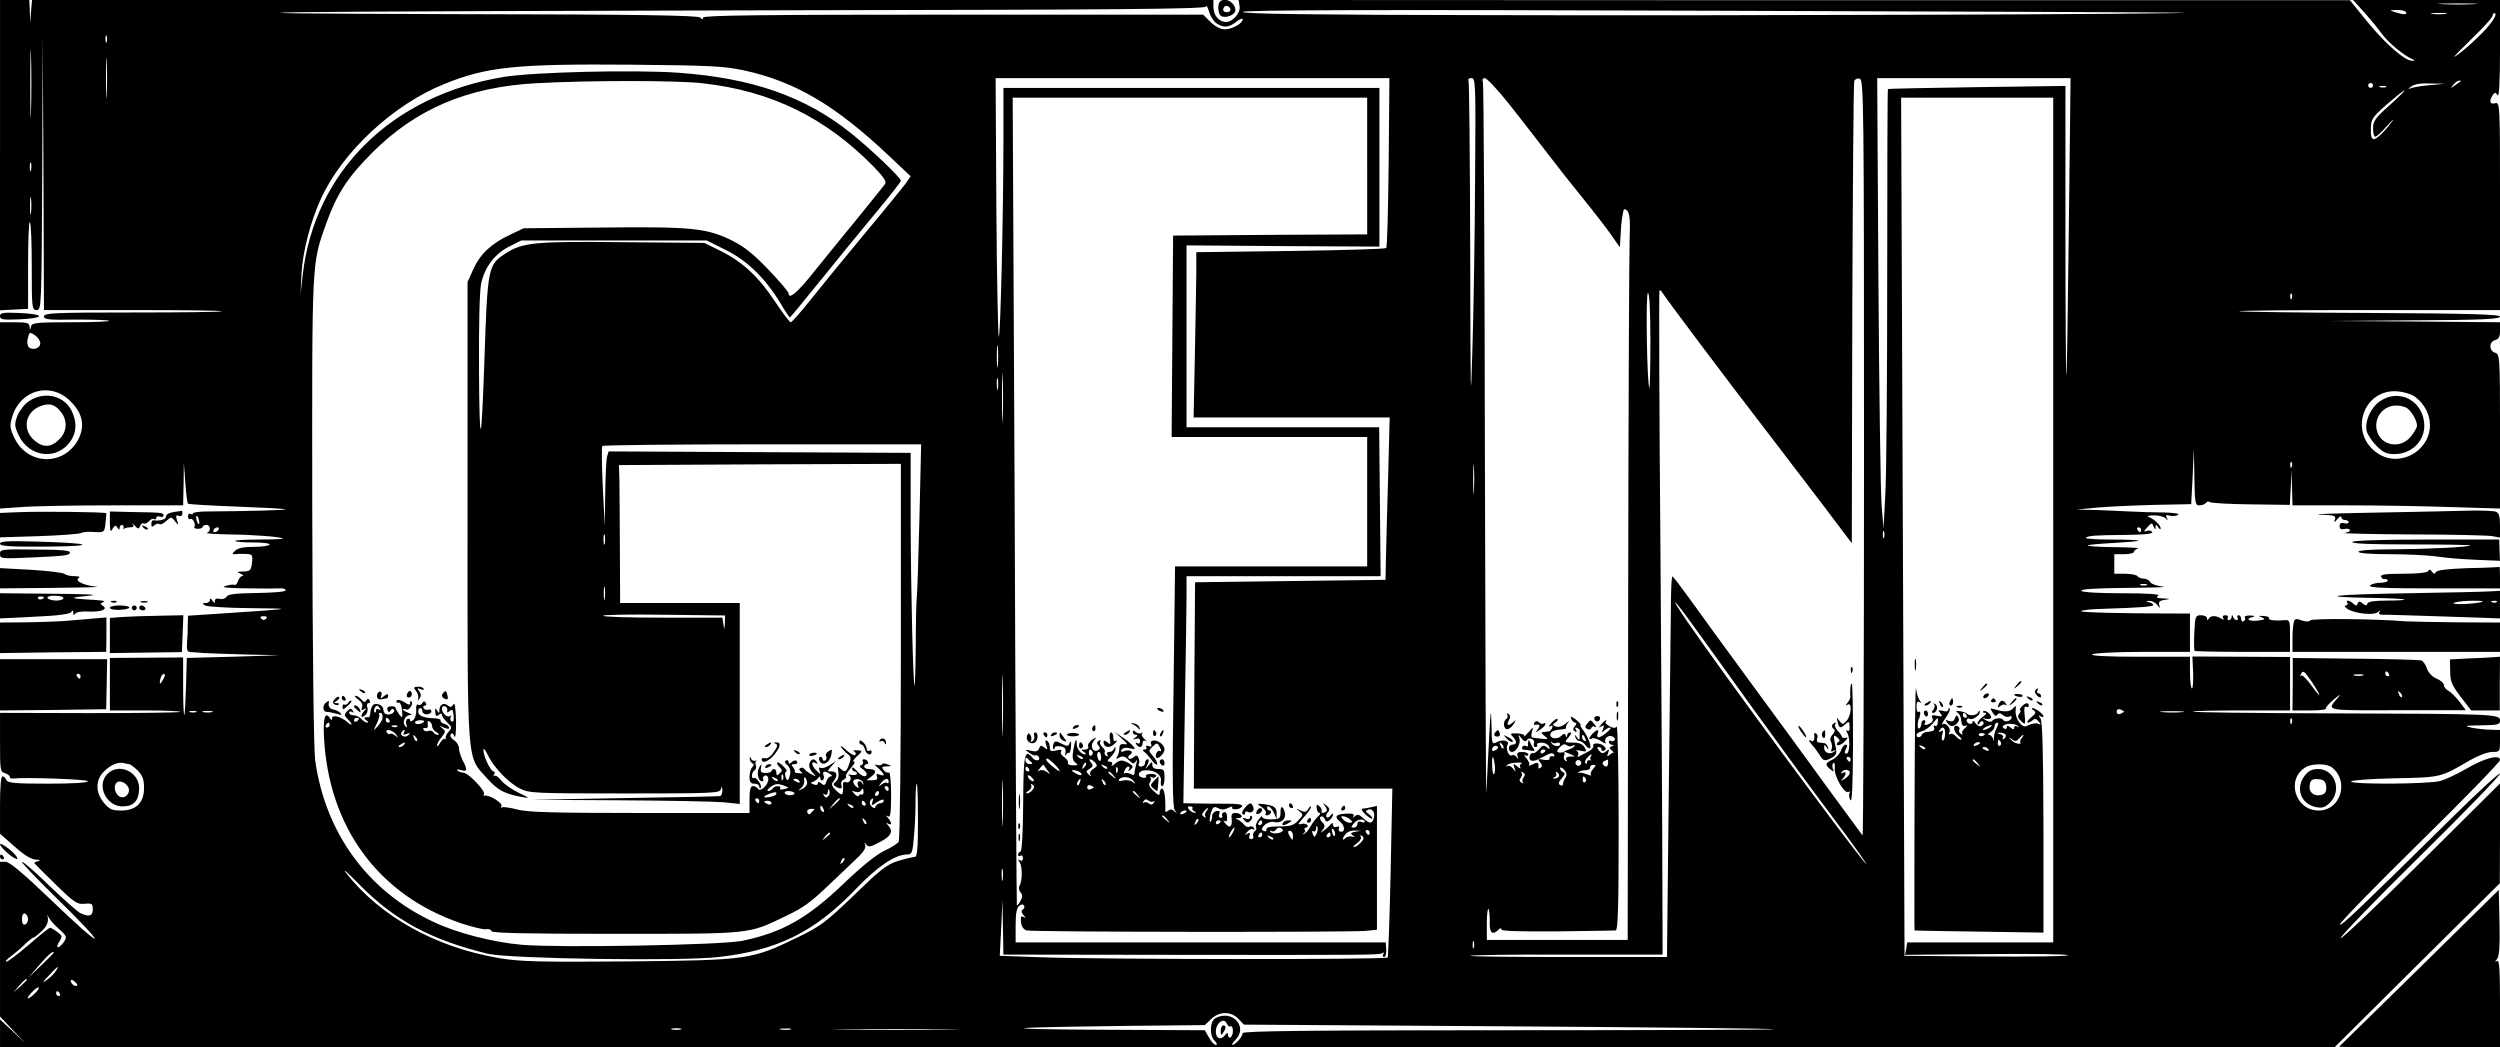 <?xml version="1.0" standalone="no"?>
<!DOCTYPE svg PUBLIC "-//W3C//DTD SVG 20010904//EN"
 "http://www.w3.org/TR/2001/REC-SVG-20010904/DTD/svg10.dtd">
<svg version="1.0" xmlns="http://www.w3.org/2000/svg"
 width="1024pt" height="429pt" viewBox="0 0 1024 429"
 preserveAspectRatio="xMidYMid meet">

<g transform="translate(0,429) scale(0.1,-0.1)"
fill="#000000" stroke="none">
<path d="M0 3654 l0 -635 57 3 58 3 0 178 c0 97 3 177 7 177 5 0 8 -81 8 -180
0 -173 1 -180 20 -180 20 0 20 8 23 563 l2 562 3 -562 2 -563 367 0 c201 0
364 -2 361 -5 -2 -3 -167 -5 -366 -5 -318 0 -362 -2 -362 -16 0 -13 20 -15
131 -13 71 0 133 -2 136 -5 4 -3 -66 -6 -155 -6 -144 0 -161 -2 -165 -17 -4
-17 -5 -17 -6 0 -1 14 -11 17 -61 17 l-60 0 0 -381 0 -382 88 6 c48 4 216 7
375 7 l287 0 2 88 1 87 6 -82 c3 -45 8 -84 11 -86 3 -3 93 -8 200 -12 107 -4
197 -9 199 -11 4 -4 -164 -8 -322 -9 -31 0 -57 -4 -57 -8 0 -5 -4 -5 -10 -2
-5 3 -10 -1 -10 -10 0 -9 4 -14 9 -11 10 6 24 -21 17 -33 -3 -4 4 -7 15 -7 10
0 19 4 19 8 0 4 7 8 15 8 18 0 20 -27 2 -33 -6 -2 33 -5 88 -6 102 -1 217 -10
224 -17 2 -2 -42 -4 -99 -4 -57 0 -101 -3 -97 -6 3 -4 38 -6 77 -6 39 0 68 -4
64 -9 -3 -5 -32 -9 -65 -9 -42 0 -65 -5 -76 -16 -13 -12 -13 -15 -2 -14 8 1
28 2 44 1 29 -1 31 -3 27 -36 -4 -32 -7 -35 -36 -36 -26 0 -28 -2 -11 -9 11
-5 15 -9 8 -9 -6 -1 -15 -10 -18 -21 -4 -11 -10 -18 -14 -16 -4 3 -21 1 -37
-4 -21 -6 3 -9 86 -10 63 -1 125 -1 137 0 13 1 23 -3 23 -8 0 -6 -50 -10 -117
-11 -88 -1 -120 -5 -125 -15 -5 -8 -17 -12 -28 -9 -13 3 -20 0 -20 -8 0 -11
-2 -11 -10 1 -6 10 -10 11 -10 3 0 -7 -8 -13 -17 -13 -15 0 -16 -2 -3 -10 8
-5 89 -10 180 -11 163 -2 164 -2 65 -10 -55 -4 -148 -10 -207 -14 l-108 -7 -1
-36 c0 -21 -1 -54 -3 -74 -2 -29 1 -38 13 -39 9 0 34 -2 56 -4 22 -1 101 -4
175 -6 l135 -3 -190 -6 -190 -5 -3 -115 c-2 -63 -5 -116 -7 -119 -3 -2 -5 50
-5 116 l0 120 -150 -1 -150 -1 0 -107 0 -108 147 0 c80 0 144 -3 141 -6 -3 -3
-171 -5 -372 -5 l-366 1 0 -121 c0 -112 1 -121 20 -126 11 -3 20 -10 20 -15 0
-5 6 -8 13 -7 50 6 307 -3 307 -11 0 -6 -61 -10 -164 -10 -136 0 -165 3 -170
15 -3 8 -10 15 -16 15 -6 0 -10 -43 -10 -117 l0 -118 59 -52 c40 -36 69 -53
88 -54 17 -1 21 -3 10 -6 -9 -2 -17 -6 -17 -8 0 -1 39 -40 86 -86 78 -76 90
-84 120 -81 31 3 34 0 34 -23 0 -28 -17 -32 -53 -14 -12 7 -68 56 -124 110
-56 55 -107 99 -113 99 -6 0 60 -69 147 -154 87 -85 155 -157 151 -161 -4 -4
-82 65 -174 154 -118 113 -175 161 -191 161 l-23 0 0 -317 0 -317 53 -56 52
-55 -52 50 -53 49 0 -57 0 -57 4781 0 4781 0 338 336 339 336 1 205 0 204
-322 -320 c-177 -176 -326 -317 -331 -314 -5 3 139 153 322 333 182 179 331
333 331 341 0 7 -84 -69 -187 -171 -401 -395 -463 -454 -469 -447 -4 4 142
154 324 333 183 179 332 333 332 341 0 25 -66 7 -140 -37 -36 -21 -83 -43
-105 -49 -48 -13 -365 -15 -365 -2 0 5 80 11 178 13 191 4 188 3 307 73 35 20
74 35 93 35 31 0 32 1 32 45 l0 45 -37 1 c-21 0 -56 4 -78 8 -35 8 -31 9 38
10 69 1 77 3 77 20 0 26 -23 27 -694 29 -308 1 -562 4 -564 7 -3 3 85 5 196 5
l202 0 0 109 0 110 -200 1 -200 1 3 -66 c1 -36 -1 -65 -5 -65 -4 0 -8 29 -8
65 l0 65 -207 0 c-138 0 -203 4 -193 10 8 5 100 10 208 10 l192 0 0 79 0 78
-42 0 c-224 0 -410 4 -404 10 4 4 41 8 84 9 156 5 212 9 212 16 0 3 -8 9 -17
11 -16 4 -16 5 1 6 10 0 25 -7 32 -17 12 -15 13 -15 8 0 -4 12 1 18 23 21 25
4 25 4 -7 6 -27 1 -31 4 -20 11 10 6 -39 10 -147 10 -97 0 -164 4 -168 10 -4
7 61 11 187 12 106 1 173 3 148 5 -25 3 -49 11 -53 19 -4 8 -17 14 -27 14 -10
0 -22 5 -25 10 -3 5 -26 10 -51 10 l-44 0 0 40 0 40 40 0 c22 0 40 4 40 9 0 5
8 12 17 14 10 3 -33 5 -96 6 -63 0 -112 4 -109 7 3 3 50 7 104 10 54 3 100 7
103 9 2 3 -47 5 -109 5 -62 0 -110 3 -107 7 10 9 37 11 165 12 78 1 111 4 107
12 -4 6 -14 8 -23 4 -12 -5 -12 -1 3 15 18 20 20 20 26 3 6 -13 8 -14 8 -3 1
13 2 13 11 0 5 -8 10 -10 10 -4 0 13 -28 39 -50 47 -8 3 1 6 21 6 19 1 41 -5
48 -11 11 -11 12 -10 6 1 -6 11 -3 13 12 9 12 -3 27 -2 34 3 9 5 -15 9 -61 10
-41 0 -102 2 -135 4 -33 2 -96 4 -140 6 l-80 2 85 8 c47 4 153 9 235 11 l150
3 6 115 5 115 2 -117 c2 -109 3 -118 21 -118 11 0 23 5 26 10 4 6 12 7 18 3 7
-4 83 -8 169 -9 l157 -2 4 72 3 71 2 -72 2 -73 223 0 c122 0 313 -3 425 -7
l202 -6 0 316 c0 307 -1 316 -20 322 -26 8 -26 45 0 52 15 4 20 14 20 39 l0
34 -347 3 -348 2 348 3 c270 1 347 5 347 15 0 9 -115 13 -532 15 -292 1 -534
5 -537 7 -2 3 237 5 532 5 l537 0 0 426 c0 421 0 426 -20 421 -22 -6 -26 9
-10 33 9 13 11 13 20 0 6 -10 10 51 10 188 l0 202 -301 0 -301 0 47 -52 c25
-28 58 -68 72 -88 25 -34 88 -87 123 -102 13 -6 13 -7 0 -7 -29 -1 -110 70
-182 158 l-73 90 -2276 0 -2276 1 4 -24 c6 -28 -27 -66 -56 -66 -28 0 -51 27
-51 61 l0 29 -2419 0 -2420 0 -4 -47 -3 -48 -2 48 -2 47 -60 0 -60 0 0 -636z
m10133 619 c-34 -2 -93 -2 -130 0 -37 2 -9 3 62 3 72 0 102 -1 68 -3z m-5151
-78 c30 -20 50 -19 82 6 14 11 26 16 26 10 0 -17 -43 -41 -73 -41 -18 0 -39
11 -59 30 l-30 30 -1024 0 c-790 0 -1024 -3 -1024 -12 0 -9 -3 -9 -12 0 -9 9
-248 13 -1002 14 -626 2 -860 4 -636 8 195 3 1109 6 2030 8 1315 2 1676 5
1679 15 3 6 8 -2 13 -20 5 -18 18 -39 30 -48z m3963 43 c42 -6 -1869 -13
-2837 -10 -731 1 -1018 5 -1018 13 0 8 528 10 1918 5 1054 -3 1926 -7 1937 -8z
m910 2 c7 -11 -9 -11 -45 0 -24 8 -24 8 7 9 17 1 35 -3 38 -9z m163 -7 c-16
-2 -40 -2 -55 0 -16 2 -3 4 27 4 30 0 43 -2 28 -4z m178 -46 c-33 -41 -113
-113 -143 -130 -8 -5 24 28 71 74 47 45 86 88 86 96 0 8 5 11 10 8 6 -4 -4
-24 -24 -48z m-10069 -354 c-1 -65 -3 -14 -3 112 0 127 2 180 3 118 2 -62 2
-165 0 -230z m310 285 c-3 -7 -5 -2 -5 12 0 14 2 19 5 13 2 -7 2 -19 0 -25z
m0 -215 c-2 -38 -3 -7 -3 67 0 74 1 105 3 68 2 -38 2 -98 0 -135z m2609 99
c212 -46 377 -144 596 -351 l88 -83 -22 -32 c-13 -17 -90 -112 -173 -211 -82
-99 -181 -220 -219 -268 -38 -48 -73 -87 -77 -87 -5 0 -33 38 -64 84 -66 101
-134 164 -223 208 l-67 33 -332 3 c-361 4 -413 -1 -482 -46 -72 -47 -74 -53
-87 -442 -12 -353 -20 -370 -22 -43 -1 191 2 331 9 362 14 67 57 123 116 152
l48 24 380 0 380 0 78 -39 c87 -43 161 -115 222 -215 20 -34 38 -61 40 -61 3
0 59 69 127 153 67 83 168 207 225 275 57 68 103 127 103 132 0 12 -125 131
-205 195 -186 149 -402 225 -705 247 -180 13 -593 3 -716 -17 -459 -75 -775
-386 -824 -810 l-9 -80 4 85 c5 90 37 213 79 305 88 193 297 387 506 471 175
71 294 83 770 79 319 -3 376 -6 456 -23z m2642 -376 c-2 -189 -6 -348 -10
-352 -5 -4 -181 -9 -393 -12 l-385 -5 0 -91 c-1 -50 -3 -202 -6 -338 l-5 -248
402 0 401 0 -6 -237 c-4 -131 -8 -281 -9 -333 l-2 -95 -390 -5 -390 -5 -3
-423 -2 -422 406 0 407 0 -7 -342 c-4 -189 -10 -346 -12 -350 -6 -9 -1179 -8
-1419 1 l-170 6 6 115 5 115 2 -112 2 -113 638 -1 c868 -1 901 -1 914 7 7 4 8
3 4 -4 -4 -7 -2 -12 4 -12 5 0 9 14 8 30 l-2 30 -758 0 -758 0 0 69 c0 47 4
72 14 80 9 8 16 8 20 2 4 -5 2 -13 -4 -16 -8 -5 -7 -12 2 -23 11 -13 11 -14 0
-8 -10 6 -12 1 -10 -21 2 -18 10 -30 23 -34 24 -7 1318 -8 1388 -2 l47 5 0
253 0 254 -22 -5 c-13 -3 -29 -6 -36 -6 -8 -1 -4 -10 10 -23 13 -12 25 -20 28
-18 3 3 -3 10 -13 18 -15 11 -16 13 -2 19 18 6 30 -16 21 -39 -7 -20 -18 -19
-43 4 -16 15 -23 17 -33 8 -10 -9 -11 -9 -6 0 5 9 -4 12 -33 10 -40 -2 -47
-13 -22 -33 19 -15 22 -41 4 -41 -7 0 -12 6 -9 13 3 8 0 11 -10 7 -8 -3 -14 1
-14 8 0 9 -3 10 -8 4 -4 -5 -16 -17 -27 -25 -18 -14 -19 -14 -7 1 10 14 10 20
-3 32 -9 10 -11 18 -5 22 6 3 13 -1 16 -10 5 -12 9 -13 20 -4 8 6 14 17 14 23
0 6 -4 4 -10 -4 -5 -8 -12 -11 -16 -7 -4 3 -2 13 5 20 9 11 7 17 -6 28 -16 12
-17 12 -6 -2 7 -9 10 -19 6 -22 -9 -9 -25 -9 -20 1 3 4 -1 13 -8 19 -11 10
-13 9 -12 -7 1 -11 6 -20 12 -20 5 0 3 -6 -5 -13 -8 -7 -23 -26 -32 -42 -9
-16 -21 -30 -27 -31 -7 -2 -8 -1 -1 3 5 2 8 9 4 14 -3 5 0 9 6 9 6 0 8 5 5 10
-4 6 -15 8 -26 5 -15 -5 -12 1 11 27 16 18 30 37 30 43 0 5 -5 2 -11 -8 -8
-14 -14 -15 -32 -7 -20 10 -20 10 -5 -3 17 -13 17 -16 -5 -38 -18 -20 -32 -24
-77 -24 -38 0 -54 -4 -53 -12 2 -7 -3 -10 -11 -7 -23 9 18 44 43 37 28 -7 50
13 44 38 -8 30 -19 31 -18 1 0 -24 -4 -27 -37 -28 -21 -1 -38 4 -38 10 0 6 -7
0 -16 -12 -8 -12 -13 -26 -9 -31 3 -5 0 -13 -6 -16 -5 -4 -8 -13 -6 -19 3 -7
-1 -13 -8 -13 -8 0 -11 7 -7 15 4 11 2 13 -9 7 -12 -8 -12 -6 0 8 7 9 18 14
24 10 6 -3 7 -1 3 6 -4 6 -12 8 -18 5 -6 -4 -16 0 -22 8 -6 8 -18 17 -26 21
-12 4 -11 6 3 6 24 1 12 21 -13 21 -14 0 -18 -6 -15 -25 3 -32 -9 -40 -26 -18
-8 9 -9 14 -3 10 8 -4 11 1 10 17 0 14 -6 22 -13 19 -7 -3 -10 -9 -7 -14 3 -5
0 -9 -6 -9 -7 0 -9 7 -6 16 4 11 1 14 -12 12 -9 -2 -17 -11 -17 -20 0 -9 -3
-19 -6 -23 -8 -8 -4 26 5 47 6 14 12 15 27 7 13 -7 25 -6 40 2 12 6 19 7 16 2
-3 -5 4 -9 15 -8 12 1 23 6 26 13 2 7 -19 10 -60 10 -35 0 -90 0 -122 1 l-59
1 6 387 c4 214 7 423 7 466 l0 77 398 0 397 0 -3 305 -3 305 -394 0 -395 0 0
373 0 372 395 -3 395 -2 0 325 0 325 -770 0 -770 0 0 -208 c0 -297 -12 -812
-19 -812 -3 0 -8 239 -10 530 l-3 530 806 0 807 0 -3 -344z m354 -65 c-1 -225
-6 -541 -11 -702 -7 -258 -8 -208 -9 399 -1 381 -4 697 -7 702 -3 6 2 10 12
10 17 0 18 -20 15 -409z m140 302 c47 -60 116 -148 154 -198 37 -49 101 -130
141 -179 40 -49 92 -116 116 -149 l42 -60 3 49 c1 27 4 64 8 82 4 28 7 30 19
19 10 -11 13 -38 10 -113 -2 -54 -5 -723 -6 -1486 l-2 -1388 -289 0 -288 0 0
67 c0 36 3 63 7 60 3 -4 5 -27 5 -52 -2 -46 11 -58 36 -33 7 7 12 8 12 1 0 -7
74 -9 228 -8 125 2 233 3 240 4 9 1 12 93 12 424 0 232 -4 417 -8 411 -5 -7
-14 -7 -29 1 -13 7 -20 15 -16 18 3 4 4 7 1 7 -3 0 -12 -8 -19 -17 -12 -14
-12 -16 0 -8 11 6 13 4 7 -11 -6 -15 -5 -17 5 -6 7 6 18 12 24 12 13 -1 -34
-40 -47 -40 -6 0 -8 7 -4 15 7 19 -1 19 -20 1 -16 -17 -19 -30 -4 -21 6 4 22
-1 37 -10 14 -9 23 -13 20 -8 -10 15 9 34 26 27 9 -3 14 -10 11 -15 -3 -5 -10
-7 -15 -4 -5 4 -9 1 -9 -4 0 -6 6 -11 13 -12 9 0 9 -2 -1 -6 -11 -4 -11 -7 0
-17 7 -6 11 -10 9 -9 -2 2 -10 -2 -18 -9 -11 -9 -12 -7 -6 8 6 16 4 17 -9 6
-12 -10 -18 -9 -28 3 -9 10 -9 15 -1 15 6 0 11 -5 11 -11 0 -5 5 -7 11 -3 8 4
8 9 0 17 -15 15 -50 16 -45 2 3 -6 -8 -18 -23 -25 -15 -8 -32 -16 -37 -19 -5
-2 -6 1 -2 7 3 5 0 13 -6 16 -7 3 0 4 15 1 25 -5 27 -4 18 13 -6 12 -21 19
-38 20 -46 0 -47 1 -28 22 10 11 13 20 7 20 -7 0 -12 -6 -13 -12 0 -10 -2 -10
-6 -1 -3 10 -8 9 -19 -2 -14 -14 -44 -11 -44 5 0 13 15 20 44 22 14 1 23 4 21
7 -3 2 1 11 7 20 8 10 5 9 -9 -3 -14 -11 -29 -16 -40 -12 -15 6 -15 9 -3 16 8
5 12 11 9 15 -3 3 -14 -5 -25 -17 -10 -12 -13 -18 -5 -13 9 5 12 3 9 -6 -3 -8
-10 -15 -16 -15 -7 -1 -17 -2 -24 -3 -6 0 -3 -7 8 -15 18 -14 17 -15 -11 -12
-16 2 -34 4 -38 5 -5 0 -6 11 -2 24 6 21 6 21 -15 -3 -12 -14 -20 -20 -17 -15
3 6 -9 10 -28 11 -29 1 -31 -1 -19 -13 18 -19 18 -33 -1 -33 -8 0 -15 -7 -15
-15 0 -8 6 -15 13 -15 18 0 38 36 30 57 -5 16 -4 16 9 -1 10 -13 17 -15 22 -8
9 16 36 3 29 -14 -3 -8 0 -14 7 -14 6 0 9 4 6 9 -3 5 5 9 19 9 13 0 26 -7 30
-16 4 -12 3 -13 -9 -3 -12 10 -18 9 -32 -8 -10 -11 -21 -18 -25 -16 -4 3 -9
-2 -13 -10 -7 -20 9 -28 34 -15 11 5 29 14 40 20 12 6 21 6 25 0 4 -6 1 -9 -7
-8 -7 2 -12 -2 -11 -8 1 -7 -8 -9 -25 -6 -24 5 -25 3 -14 -10 9 -11 10 -18 2
-23 -6 -4 -10 -3 -9 2 3 20 -3 23 -23 12 -13 -6 -20 -8 -15 -4 4 5 -1 17 -10
28 -10 11 -12 17 -5 13 6 -4 12 -2 12 3 0 6 -11 11 -25 11 -19 0 -23 -4 -19
-18 5 -13 4 -14 -4 -3 -5 7 -14 11 -20 7 -12 -7 -26 29 -17 44 10 16 -21 23
-44 10 -20 -10 -21 -9 -22 77 -2 69 -4 55 -10 -67 -4 -85 -9 -182 -11 -215 -2
-33 -4 605 -6 1417 -1 812 -5 1484 -8 1492 -4 10 -1 16 8 16 8 0 53 -48 100
-107z m1453 -1450 c0 -854 -3 -1549 -6 -1545 -3 4 -66 90 -141 192 -74 102
-217 298 -318 435 -101 138 -213 291 -249 342 -36 50 -68 92 -71 92 -3 1 -6
-56 -6 -127 -1 -70 -5 -421 -9 -779 l-7 -653 -406 0 c-223 0 -403 2 -400 5 3
3 182 6 397 5 l391 0 -1 322 c0 178 -4 789 -8 1358 -5 569 -6 1037 -4 1040 3
3 8 -2 13 -10 10 -18 268 -362 425 -565 63 -82 168 -220 233 -305 l117 -155 2
940 c2 517 5 946 8 953 3 8 13 12 22 10 17 -3 18 -84 18 -1555z m839 950 c-4
-335 -8 -610 -10 -612 -2 -2 -4 264 -4 591 l0 596 -362 -5 c-200 -3 -364 -6
-365 -8 -2 -1 -3 -345 -3 -766 0 -420 -3 -825 -8 -899 l-7 -135 -8 95 c-4 52
-10 467 -13 923 l-5 827 396 0 396 0 -7 -607z m-5597 586 c281 -31 504 -140
703 -343 41 -43 52 -60 45 -70 -6 -8 -57 -72 -115 -143 -58 -70 -138 -170
-179 -220 -66 -83 -101 -112 -101 -84 0 5 -36 48 -81 95 -61 64 -98 94 -149
120 -105 52 -166 58 -533 54 l-322 -3 -55 -26 c-77 -36 -123 -79 -151 -141
l-24 -53 0 -940 c0 -1065 -5 -998 81 -1094 43 -48 71 -63 144 -76 32 -6 30 -4
-16 18 -28 14 -60 36 -71 50 -11 15 -24 23 -28 19 -5 -4 -5 -1 -1 6 4 6 3 12
-2 12 -12 0 -42 62 -42 87 0 11 7 3 18 -19 23 -50 84 -114 132 -138 37 -19 59
-20 429 -20 363 0 390 1 394 18 4 13 5 11 6 -5 0 -13 -5 -24 -11 -24 -7 -1
-184 -5 -393 -8 l-380 -7 360 -2 c198 -1 390 -5 428 -8 l67 -7 0 412 0 411
-245 0 -245 0 -1 223 c0 122 -2 249 -2 282 l-2 60 578 3 577 2 0 -767 c0 -423
-4 -774 -9 -781 -4 -7 -31 -24 -59 -37 -32 -15 -92 -63 -165 -133 -150 -144
-254 -202 -418 -236 -88 -17 -746 -29 -900 -16 -119 10 -271 49 -366 95 -268
126 -440 363 -482 660 -6 41 -11 461 -12 1025 -1 1045 -3 1004 58 1177 43 119
87 187 188 288 179 179 391 269 670 284 217 12 575 12 682 0z m7202 8 c-2 -1
-13 -9 -24 -17 -19 -14 -19 -14 -6 3 7 9 18 17 24 17 6 0 8 -1 6 -3z m-359
-17 c0 -5 -4 -10 -10 -10 -5 0 -10 5 -10 10 0 6 5 10 10 10 6 0 10 -4 10 -10z
m230 1 c-36 -3 -72 -10 -80 -14 -8 -5 -6 -1 4 7 14 11 38 16 80 14 l61 -1 -65
-6z m-177 -8 c-7 -2 -19 -2 -25 0 -7 3 -2 5 12 5 14 0 19 -2 13 -5z m15 -74
c-59 -52 -68 -65 -68 -95 0 -19 4 -34 9 -34 5 0 26 19 47 43 22 24 32 34 24
22 -30 -41 -64 -75 -77 -75 -9 0 -13 14 -12 43 1 39 5 46 66 100 36 31 68 57
72 57 3 0 -24 -28 -61 -61z m-4188 -249 l0 -280 -397 -2 -398 -3 -3 -412 -3
-413 401 0 400 0 0 -265 0 -265 -393 0 -394 0 -6 -491 c-6 -379 -4 -495 5
-508 10 -13 10 -14 -2 -4 -9 9 -17 9 -26 2 -8 -7 -12 -6 -11 3 2 46 -4 88 -13
88 -5 0 -10 -8 -10 -17 0 -14 -4 -12 -25 7 -17 16 -22 27 -15 35 5 7 6 16 2
20 -4 5 -2 5 5 1 6 -3 14 -2 18 4 4 6 -5 10 -20 10 -14 0 -24 -4 -21 -9 4 -5
-2 -8 -11 -7 -30 5 -21 31 10 31 38 1 67 -20 62 -45 -2 -11 0 -20 6 -20 5 0 9
16 9 35 0 31 -3 35 -25 35 -17 0 -25 6 -25 17 0 15 -2 14 -16 -3 -14 -18 -15
-18 -4 4 7 15 7 22 0 22 -5 0 -10 -7 -10 -15 0 -8 -7 -15 -16 -15 -8 0 -13 4
-10 9 4 5 3 16 0 25 -5 13 -9 14 -20 5 -8 -7 -18 -9 -21 -5 -4 4 -1 11 6 15
18 12 -2 23 -25 14 -12 -4 -15 -3 -10 6 5 8 18 10 34 6 23 -6 24 -4 12 10 -7
9 -27 25 -44 36 l-31 21 30 -27 c24 -21 26 -26 10 -23 -14 2 -20 -3 -20 -17 0
-11 -4 -26 -9 -34 -7 -11 -5 -11 9 -4 13 8 23 5 38 -10 16 -16 21 -17 29 -6 6
10 7 6 2 -11 -4 -14 -7 -30 -7 -37 0 -8 -6 -9 -17 -3 -10 5 -20 6 -24 2 -4 -3
-4 1 0 11 3 9 10 17 16 17 5 0 6 -6 2 -12 -5 -10 -3 -9 7 0 12 11 11 15 -6 25
-28 16 -37 16 -59 -2 -11 -9 -16 -10 -12 -3 4 7 1 12 -8 12 -13 0 -12 4 4 20
11 11 20 26 19 33 0 10 -2 10 -6 0 -2 -7 -11 -13 -19 -13 -9 0 -12 -5 -8 -12
4 -7 3 -8 -5 -4 -6 4 -9 11 -6 16 3 4 -2 13 -10 20 -8 7 -12 17 -8 23 3 6 1 7
-6 3 -9 -6 -9 -11 -1 -21 8 -9 6 -14 -5 -19 -21 -8 -31 20 -14 41 13 15 12 15
-8 3 -11 -8 -19 -20 -16 -27 3 -8 -2 -13 -13 -13 -16 0 -17 -2 -4 -10 8 -5 10
-10 5 -10 -17 0 -35 22 -35 44 0 30 -7 15 -14 -28 -5 -28 -2 -42 9 -50 13 -9
11 -11 -10 -11 -14 0 -23 5 -21 11 2 6 -5 16 -15 23 -11 6 -17 17 -13 23 5 7
-1 9 -20 4 -21 -5 -26 -3 -26 13 0 11 -5 23 -11 27 -8 4 -9 -1 -4 -17 7 -21 6
-22 -7 -11 -13 10 -17 10 -22 -4 -5 -12 -13 -14 -34 -9 -26 6 -26 6 -7 -8 11
-9 23 -13 27 -11 4 2 9 0 12 -5 11 -16 -11 -22 -24 -6 -33 40 -38 19 -39 -182
-1 -119 -5 -199 -11 -201 -6 -2 -10 -8 -10 -13 0 -6 5 -7 10 -4 6 3 10 -1 10
-10 0 -10 -5 -13 -12 -9 -10 6 -10 4 -2 -7 12 -16 12 -78 0 -97 -4 -7 -3 -19
4 -27 9 -10 9 -19 0 -35 -6 -12 -13 -20 -15 -18 -1 1 -6 747 -9 1656 l-8 1652
726 0 726 0 0 -280z m2810 -1450 l0 -1730 -299 0 -299 0 -4 -25 -5 -26 333 3
c184 2 334 0 334 -5 0 -4 -150 -6 -334 -5 l-335 3 -7 1758 -7 1757 312 0 311
0 0 -1730z m-8283 1433 c-3 -10 -5 -4 -5 12 0 17 2 24 5 18 2 -7 2 -21 0 -30z
m0 -175 c-2 -18 -4 -6 -4 27 0 33 2 48 4 33 2 -15 2 -42 0 -60z m6633 -525 c0
-108 -2 -194 -4 -192 -10 11 -16 389 -6 389 6 0 10 -69 10 -197z m2627 175
c-3 -8 -6 -5 -6 6 -1 11 2 17 5 13 3 -3 4 -12 1 -19z m-9222 -184 c0 -21 -32
-31 -47 -16 -6 6 -8 23 -4 37 6 25 8 26 29 12 12 -8 22 -23 22 -33z m3922 -91
c-2 -21 -4 -4 -4 37 0 41 2 58 4 38 2 -21 2 -55 0 -75z m20 -215 c-1 -46 -3
-9 -3 82 0 91 2 128 3 83 2 -46 2 -120 0 -165z m-20 120 c-2 -13 -4 -5 -4 17
-1 22 1 32 4 23 2 -10 2 -28 0 -40z m-3801 -49 c50 -48 62 -97 39 -150 -54
-118 -209 -120 -266 -3 -19 41 -20 50 -9 87 33 110 156 144 236 66z m9607 15
c37 -28 60 -71 60 -115 0 -108 -125 -176 -214 -116 -121 81 -61 266 82 254 25
-2 58 -12 72 -23z m-6127 -496 c-4 -167 -9 -314 -11 -328 -2 -14 -4 -101 -4
-194 -1 -93 -3 -167 -5 -165 -6 7 -15 383 -16 674 l0 280 -619 3 -618 3 -7
-23 c-3 -13 -6 -81 -7 -153 l-2 -130 -8 160 c-4 88 -5 163 -2 168 2 4 297 7
655 7 l651 0 -7 -302z m2271 110 c-2 -29 -3 -8 -3 47 0 55 1 79 3 53 2 -26 2
-71 0 -100z m3350 100 c-3 -8 -6 -5 -6 6 -1 11 2 17 5 13 3 -3 4 -12 1 -19z
m-8571 -224 c1 -9 0 -13 -4 -10 -3 4 -7 14 -8 22 -1 9 0 13 4 10 3 -4 7 -14 8
-22z m79 -34 c-3 -5 -11 -10 -16 -10 -6 0 -7 5 -4 10 3 6 11 10 16 10 6 0 7
-4 4 -10z m7875 0 c0 -5 -2 -10 -4 -10 -3 0 -8 5 -11 10 -3 6 -1 10 4 10 6 0
11 -4 11 -10z m-1053 -32 c-3 -7 -5 -2 -5 12 0 14 2 19 5 13 2 -7 2 -19 0 -25z
m-5240 -25 c-3 -10 -5 -2 -5 17 0 19 2 27 5 18 2 -10 2 -26 0 -35z m0 -225
c-2 -13 -4 -3 -4 22 0 25 2 35 4 23 2 -13 2 -33 0 -45z m6316 55 c-7 -2 -19
-2 -25 0 -7 3 -2 5 12 5 14 0 19 -2 13 -5z m-1618 -498 c87 -121 232 -319 322
-439 90 -120 156 -213 147 -205 -29 24 -588 781 -735 996 -77 113 -57 97 29
-23 44 -60 150 -208 237 -329z m-4206 342 c-2 -30 -2 -30 -6 -4 l-4 27 -245 0
c-134 0 -244 3 -244 8 0 4 112 6 250 4 l250 -3 -1 -32z m-1879 19 c-7 -7 -13
-7 -20 0 -6 6 -3 10 10 10 13 0 16 -4 10 -10z m3017 -458 c-1 -57 -3 -11 -3
102 0 113 2 159 3 103 2 -57 2 -149 0 -205z m-3437 212 c-6 -11 -12 -20 -14
-20 -2 0 -2 9 1 20 3 11 9 20 15 20 5 0 4 -9 -2 -20z m8030 -135 c0 -2 -7 -5
-15 -9 -9 -3 -15 0 -15 9 0 9 6 12 15 9 8 -4 15 -7 15 -9z m-7897 -2 c-7 -2
-19 -2 -25 0 -7 3 -2 5 12 5 14 0 19 -2 13 -5z m65 0 c-10 -2 -26 -2 -35 0
-10 3 -2 5 17 5 19 0 27 -2 18 -5z m8070 0 c-21 -2 -57 -2 -80 0 -24 2 -7 4
37 4 44 0 63 -2 43 -4z m449 -45 c-3 -8 -6 -5 -6 6 -1 11 2 17 5 13 3 -3 4
-12 1 -19z m-3011 -81 c8 3 14 1 14 -5 0 -14 -33 -8 -36 7 -1 6 0 7 2 2 3 -6
12 -7 20 -4z m-218 -22 c-3 -3 -9 2 -12 12 -6 14 -5 15 5 6 7 -7 10 -15 7 -18z
m282 10 c5 3 10 4 10 0 0 -3 -10 -10 -22 -14 l-23 -9 25 -10 c25 -11 25 -11 2
-11 -15 -1 -21 -5 -16 -13 4 -7 3 -8 -4 -4 -6 4 -9 13 -5 22 3 8 2 14 -3 13
-27 -5 -33 2 -16 19 11 13 21 16 29 10 7 -6 17 -7 23 -3z m-311 -16 c-16 -10
-23 -4 -14 10 3 6 11 8 17 5 6 -4 5 -9 -3 -15z m-1654 -8 c3 -5 1 -12 -5 -16
-5 -3 -10 1 -10 9 0 18 6 21 15 7z m1855 5 c0 -3 -4 -8 -10 -11 -5 -3 -10 -1
-10 4 0 6 5 11 10 11 6 0 10 -2 10 -4z m-1820 -28 c0 -12 -3 -18 -7 -14 -11
10 -12 36 -2 36 5 0 9 -10 9 -22z m-75 -6 c-3 -3 -11 0 -18 7 -9 10 -8 11 6 5
10 -3 15 -9 12 -12z m2081 9 c-4 -5 -3 -11 1 -14 5 -2 2 -2 -4 -1 -7 2 -13 -2
-13 -8 0 -6 -3 -8 -6 -5 -4 4 -1 13 6 22 14 16 25 21 16 6z m-2291 -23 c6 -4
2 -8 -7 -8 -10 0 -18 7 -18 17 0 9 3 12 8 7 4 -5 12 -12 17 -16z m115 -36 c0
-2 -8 2 -17 9 -33 26 -42 37 -36 42 5 5 53 -40 53 -51z m1782 28 c3 -16 2 -34
-2 -40 -4 -6 -7 7 -8 30 -2 47 4 53 10 10z m-1637 7 c11 -11 10 -16 -6 -26
-11 -6 -17 -17 -13 -24 5 -8 2 -8 -7 1 -12 11 -11 15 4 23 14 8 16 14 6 25
-15 18 -2 19 16 1z m1992 -2 c0 -6 -6 -12 -12 -12 -6 0 -12 6 -12 12 0 6 6 12
12 12 6 0 12 -6 12 -12z m110 0 c0 -17 -13 -20 -21 -6 -4 5 0 12 6 14 7 3 13
6 14 6 0 1 1 -6 1 -14z m-6058 -5 c5 0 20 -12 35 -26 20 -21 26 -37 26 -71 0
-61 -32 -93 -94 -93 -37 0 -48 5 -70 31 -36 43 -36 96 2 131 28 27 57 38 80
32 8 -2 17 -4 21 -4z m3912 -13 c-10 -9 -11 -8 -5 6 3 10 9 15 12 12 3 -3 0
-11 -7 -18z m1791 16 c-6 -3 -9 -10 -5 -16 4 -7 -2 -5 -12 3 -17 14 -18 13
-12 -5 7 -18 6 -19 -6 -3 -8 10 -18 14 -22 10 -5 -4 -6 -2 -3 3 4 6 21 11 40
11 18 1 27 -1 20 -3z m-1942 -28 c14 -18 14 -19 -2 -7 -10 8 -23 10 -30 6 -9
-6 -9 -3 1 9 8 10 14 16 15 15 1 -2 8 -12 16 -23z m245 7 c-3 -3 -11 0 -18 7
-9 10 -8 11 6 5 10 -3 15 -9 12 -12z m1990 -2 c-8 -9 -12 -20 -8 -24 4 -4 -4
-3 -19 3 -14 5 -29 8 -32 5 -3 -2 -4 -1 0 3 3 4 15 8 27 8 12 0 21 5 20 11 -1
6 5 11 13 11 12 0 12 -3 -1 -17z m3026 7 c73 -56 37 -177 -54 -177 -97 0 -135
130 -52 178 26 15 86 15 106 -1z m-5444 -224 c-1 -43 -3 -8 -3 77 0 85 2 120
3 78 2 -43 2 -113 0 -155z m108 217 c3 -5 1 -10 -4 -10 -6 0 -11 5 -11 10 0 6
2 10 4 10 3 0 8 -4 11 -10z m362 -12 c-3 -8 -6 -5 -6 6 -1 11 2 17 5 13 3 -3
4 -12 1 -19z m1837 -20 c-5 -7 -9 -16 -10 -20 -1 -5 -2 -11 -3 -14 0 -3 -6 -2
-12 1 -7 5 -4 14 8 27 13 15 15 22 6 25 -7 3 -13 10 -13 16 0 6 7 4 16 -5 10
-10 13 -21 8 -30z m-1984 10 c0 -5 -9 -4 -20 2 -11 6 -20 12 -20 14 0 2 9 2
20 -1 11 -3 20 -9 20 -15z m131 -5 c13 -16 12 -17 -3 -4 -10 7 -18 15 -18 17
0 8 8 3 21 -13z m1680 -7 c-6 -7 -7 -17 -3 -21 4 -5 1 -5 -6 -1 -9 6 -10 11
-3 20 6 7 7 17 3 21 -4 5 -1 5 6 1 9 -6 10 -11 3 -20z m144 3 c-4 -5 -12 -9
-18 -8 -9 0 -8 2 1 6 6 2 9 10 6 15 -4 7 -2 8 5 4 6 -4 9 -12 6 -17z m-2150
-18 c-6 -5 -25 10 -25 20 0 5 6 4 14 -3 8 -7 12 -15 11 -17z m407 1 c11 -15
11 -15 -3 -5 -8 7 -26 9 -39 6 -13 -4 -21 -2 -17 3 10 16 45 14 59 -4z m1853
9 c3 -5 2 -12 -3 -15 -5 -3 -9 1 -9 9 0 17 3 19 12 6z m-2072 -16 c-3 -9 -8
-14 -10 -11 -3 3 -2 9 2 15 9 16 15 13 8 -4z m105 -10 c-3 -3 -9 2 -12 12 -6
14 -5 15 5 6 7 -7 10 -15 7 -18z m-768 -145 c0 -117 -3 -150 -13 -150 -7 0
-37 -7 -67 -16 -46 -14 -70 -32 -181 -140 -117 -112 -138 -128 -231 -173 -190
-92 -200 -94 -692 -99 -368 -3 -443 -1 -529 13 -262 44 -489 170 -630 350 -17
22 7 1 53 -46 144 -148 297 -230 530 -286 87 -20 791 -31 943 -13 242 27 394
103 562 278 89 93 161 142 211 142 19 0 22 8 27 68 4 37 7 102 7 145 0 42 2
77 5 77 3 0 5 -67 5 -150z m469 124 c-6 -8 -17 -14 -23 -14 -6 0 -3 5 7 11 9
6 14 15 11 21 -4 7 -2 8 5 4 9 -6 9 -11 0 -22z m251 11 c0 -2 -6 -5 -13 -8 -8
-3 -14 1 -14 8 0 7 6 11 14 8 7 -3 13 -6 13 -8z m181 -32 c13 -16 12 -17 -3
-4 -17 13 -22 21 -14 21 2 0 10 -8 17 -17z m64 -25 c5 4 5 1 1 -6 -6 -9 -11
-10 -20 -3 -7 6 -17 7 -21 3 -5 -4 -5 -1 -1 6 6 9 11 10 20 3 7 -6 17 -7 21
-3z m159 -29 c-2 -4 2 -10 8 -12 8 -4 9 -6 2 -6 -6 -1 -17 5 -23 12 -8 10 -7
14 4 14 8 0 12 -4 9 -8z m57 -12 c-6 -8 -7 -18 -3 -22 4 -5 1 -5 -6 -1 -10 6
-10 11 -1 22 6 8 14 14 16 14 3 0 0 -6 -6 -13z m-81 -1 c0 -2 -7 -7 -16 -10
-8 -3 -12 -2 -9 4 6 10 25 14 25 6z m-79 -33 c13 -16 12 -17 -3 -4 -17 13 -22
21 -14 21 2 0 10 -8 17 -17z m751 -1 c9 -9 8 -12 -4 -12 -8 0 -21 6 -27 14
-10 11 -9 14 4 12 8 -1 21 -8 27 -14z m-631 -15 c-10 -9 -11 -8 -5 6 3 10 9
15 12 12 3 -3 0 -11 -7 -18z m689 6 c0 -3 -7 -3 -15 1 -9 3 -15 0 -15 -9 0 -8
-7 -15 -15 -15 -13 0 -12 3 2 19 14 17 43 19 43 4z m-590 3 c0 -3 -4 -8 -10
-11 -5 -3 -10 -1 -10 4 0 6 5 11 10 11 6 0 10 -2 10 -4z m170 -6 c0 -5 -5 -10
-11 -10 -5 0 -7 5 -4 10 3 6 8 10 11 10 2 0 4 -4 4 -10z m222 -46 c-8 -15 -9
-15 -15 0 -4 10 -3 15 3 11 6 -3 10 2 11 12 0 10 3 13 5 6 3 -7 1 -20 -4 -29z
m-342 6 c-6 -11 -13 -20 -16 -20 -2 0 0 9 6 20 6 11 13 20 16 20 2 0 0 -9 -6
-20z m204 11 c3 -5 -6 -11 -19 -14 -14 -2 -28 0 -32 6 -3 5 -1 7 5 3 6 -3 13
-2 17 4 8 12 22 13 29 1z m214 -22 c-3 -8 -7 -3 -11 10 -4 17 -3 21 5 13 5 -5
8 -16 6 -23z m-172 -1 c0 -10 -1 -18 -3 -18 -1 0 -7 8 -12 18 -7 13 -6 19 2
19 7 0 13 -9 13 -19z m255 15 c-19 -4 -21 -7 -10 -15 11 -8 11 -9 -2 -5 -9 3
-22 0 -28 -6 -15 -15 -14 0 2 18 6 8 23 14 37 13 l25 -1 -24 -4z m59 -3 c0 -5
-2 -10 -4 -10 -3 0 -8 5 -11 10 -3 6 -1 10 4 10 6 0 11 -4 11 -10z m-440 -10
c0 -5 -5 -10 -11 -10 -5 0 -7 5 -4 10 3 6 8 10 11 10 2 0 4 -4 4 -10z m280 0
c0 -5 -5 -10 -11 -10 -5 0 -7 5 -4 10 3 6 8 10 11 10 2 0 4 -4 4 -10z m-235
-18 c-3 -3 -11 0 -18 7 -9 10 -8 11 6 5 10 -3 15 -9 12 -12z m359 -13 c-9 -10
-22 -19 -28 -19 -6 0 0 7 12 16 12 8 19 20 16 26 -5 7 -2 8 5 4 9 -6 8 -13 -5
-27z m-1467 -151 c-2 -13 -4 -5 -4 17 -1 22 1 32 4 23 2 -10 2 -28 0 -40z
m-3868 -201 c35 -31 36 -35 23 -55 -8 -12 -19 -22 -24 -22 -6 0 -4 10 5 23 13
20 13 24 -9 40 -12 9 -26 17 -29 17 -3 0 -43 -31 -87 -70 -45 -38 -86 -70 -92
-69 -6 0 2 10 19 22 16 12 42 34 58 50 16 15 31 27 35 27 3 0 18 12 33 26 20
19 27 35 25 53 -2 14 -1 18 1 9 2 -9 21 -32 42 -51z m-124 38 c0 -10 -6 -20
-12 -22 -8 -3 -13 5 -13 22 0 17 5 25 13 23 6 -3 12 -13 12 -23z m5922 -117
c-3 -7 -5 -2 -5 12 0 14 2 19 5 13 2 -7 2 -19 0 -25z m-5817 -21 c0 -1 -23
-25 -52 -52 l-52 -50 44 51 c38 44 60 63 60 51z m9 -74 c-6 -10 -23 -27 -37
-37 -21 -15 -20 -12 7 17 38 41 47 46 30 20z m-119 -36 c0 -2 -12 -14 -27 -28
l-28 -24 24 28 c23 25 31 32 31 24z m206 -24 c-7 -7 -26 7 -26 19 0 6 6 6 15
-2 9 -7 13 -15 11 -17z m-174 -33 c-30 -29 -40 -25 -12 5 13 14 26 23 28 20 3
-3 -4 -14 -16 -25z m103 0 c3 -5 1 -10 -4 -10 -6 0 -11 5 -11 10 0 6 2 10 4
10 3 0 8 -4 11 -10z m4828 -104 l22 -23 1085 -7 c597 -4 1087 -9 1089 -12 2
-2 -487 -4 -1087 -4 -828 0 -1092 -3 -1092 -12 0 -14 -30 -48 -42 -48 -4 0 1
9 12 20 54 54 -12 126 -81 90 -24 -13 -26 -72 -3 -94 9 -9 11 -16 4 -16 -6 0
-19 13 -28 30 l-17 30 -420 2 c-231 1 -368 4 -305 8 63 3 252 6 420 8 l305 3
25 24 c33 33 83 34 113 1z m-47 -21 c4 -8 10 -12 15 -9 5 3 9 -6 9 -20 0 -25
-20 -38 -20 -13 -1 8 -5 7 -13 -4 -16 -21 -37 -13 -37 15 0 37 35 61 46 31z
m-2238 -22 c-10 -2 -26 -2 -35 0 -10 3 -2 5 17 5 19 0 27 -2 18 -5z m450 0
c-10 -2 -28 -2 -40 0 -13 2 -5 4 17 4 22 1 32 -1 23 -4z m640 0 c-115 -2 -301
-2 -415 0 -115 1 -21 2 207 2 228 0 322 -1 208 -2z"/>
<path d="M5098 980 c-10 -11 -13 -22 -8 -25 6 -4 10 -1 10 5 0 6 5 8 10 5 15
-9 30 4 23 20 -7 20 -15 19 -35 -5z"/>
<path d="M5168 984 c12 -8 20 -20 17 -25 -4 -5 -2 -9 4 -9 5 0 13 5 16 10 3 6
1 10 -4 10 -6 0 -11 5 -11 11 0 16 20 0 30 -25 l9 -21 0 22 c1 26 -9 33 -51
39 -31 3 -31 3 -10 -12z"/>
<path d="M5280 990 c0 -5 5 -10 11 -10 5 0 7 5 4 10 -3 6 -8 10 -11 10 -2 0
-4 -4 -4 -10z"/>
<path d="M5495 980 c-3 -5 -1 -10 4 -10 6 0 11 5 11 10 0 6 -2 10 -4 10 -3 0
-8 -4 -11 -10z"/>
<path d="M5147 966 c-4 -10 -1 -13 9 -9 15 6 19 23 5 23 -5 0 -11 -7 -14 -14z"/>
<path d="M5120 942 c0 -7 -7 -9 -17 -5 -15 5 -16 3 -5 -8 9 -10 15 -10 24 -1
6 6 9 15 5 19 -4 3 -7 1 -7 -5z"/>
<path d="M5355 930 c-3 -5 -1 -10 4 -10 6 0 11 5 11 10 0 6 -2 10 -4 10 -3 0
-8 -4 -11 -10z"/>
<path d="M5255 920 c-8 -13 5 -13 25 0 13 8 13 10 -2 10 -9 0 -20 -4 -23 -10z"/>
<path d="M6621 1404 c0 -11 3 -14 6 -6 3 7 2 16 -1 19 -3 4 -6 -2 -5 -13z"/>
<path d="M6622 1355 c0 -16 2 -22 5 -12 2 9 2 23 0 30 -3 6 -5 -1 -5 -18z"/>
<path d="M6174 1362 c3 -6 2 -13 -4 -17 -15 -9 -12 -42 4 -42 7 0 19 10 26 21
10 17 10 19 -1 9 -20 -19 -31 -15 -19 6 7 14 7 22 -2 27 -6 4 -8 3 -4 -4z"/>
<path d="M6436 1345 c3 -8 11 -15 16 -15 6 0 6 -6 -1 -14 -9 -11 -9 -16 0 -22
8 -5 9 -3 4 6 -5 8 -3 11 4 9 7 -3 12 -8 12 -12 -1 -4 -1 -15 -1 -24 0 -16 -2
-16 -11 -3 -9 13 -10 13 -6 0 2 -8 9 -15 16 -15 7 0 18 -8 25 -17 7 -10 16
-15 19 -12 7 7 -11 52 -30 75 -7 9 -11 18 -9 20 2 2 -7 12 -20 22 -19 14 -23
15 -18 2z m58 -81 c3 -8 2 -12 -4 -9 -6 3 -10 10 -10 16 0 14 7 11 14 -7z"/>
<path d="M6530 1349 c0 -15 18 -19 23 -6 3 8 -1 14 -9 14 -8 0 -14 -4 -14 -8z"/>
<path d="M6285 1330 c-4 -6 -3 -10 2 -9 20 4 24 -2 12 -18 -13 -15 -12 -15 9
-2 12 8 22 18 22 23 0 5 -3 6 -7 3 -3 -4 -12 -2 -19 4 -8 7 -14 7 -19 -1z"/>
<path d="M6501 1326 c-9 -11 -9 -16 0 -22 7 -4 15 -2 17 4 2 7 9 9 15 5 7 -4
6 1 -2 10 -16 21 -16 20 -30 3z"/>
<path d="M6127 1293 c-11 -11 -8 -20 7 -20 8 0 12 6 9 14 -6 15 -7 15 -16 6z"/>
<path d="M6172 1264 c10 -10 20 -15 24 -12 3 4 -5 12 -18 18 -22 12 -22 12 -6
-6z"/>
<path d="M6260 1255 c-1 -5 -2 -14 -1 -18 1 -5 -3 -6 -8 -3 -5 4 -12 2 -16 -4
-3 -5 0 -10 7 -11 7 0 21 -2 31 -4 13 -2 15 0 9 8 -5 7 -12 19 -15 27 -3 8 -6
11 -7 5z"/>
<path d="M7581 1544 c0 -11 3 -14 6 -6 3 7 2 16 -1 19 -3 4 -6 -2 -5 -13z"/>
<path d="M7579 1468 c-1 -13 -1 -27 0 -32 1 -4 -4 -15 -11 -24 -10 -12 -10
-14 0 -8 19 11 15 -44 -4 -66 -16 -17 -18 -17 -30 0 -12 15 -12 15 -7 -5 6
-27 11 -28 32 -9 14 13 16 12 17 -10 1 -14 -2 -21 -9 -17 -6 4 -7 1 -1 -8 13
-21 11 -86 -3 -86 -8 0 -9 6 -2 19 7 12 6 18 -1 18 -6 0 -15 -11 -20 -25 -5
-14 -21 -30 -35 -37 -29 -13 -31 -21 -8 -39 15 -12 16 -12 10 3 -3 10 -2 20 3
23 4 3 7 -7 5 -22 -3 -32 40 -107 57 -97 7 4 8 3 4 -4 -4 -7 -2 -20 3 -29 7
-13 10 56 11 230 0 136 -2 247 -5 247 -3 0 -6 -10 -6 -22z m1 -288 c0 -5 -2
-10 -4 -10 -3 0 -8 5 -11 10 -3 6 -1 10 4 10 6 0 11 -4 11 -10z m-3 -55 c0 -7
-10 -18 -21 -25 -17 -10 -19 -10 -8 1 15 16 16 33 0 23 -6 -4 -8 -3 -5 3 9 14
34 12 34 -2z"/>
<path d="M7505 1321 c-3 -5 0 -13 5 -16 8 -5 6 -12 -4 -24 -9 -10 -12 -22 -6
-30 4 -8 6 -21 2 -29 -4 -11 -1 -13 9 -7 8 4 11 4 6 0 -15 -17 -43 -12 -45 9
-1 17 1 18 9 6 9 -13 10 -13 6 0 -2 8 -9 16 -15 16 -7 1 -17 2 -23 3 -6 0 -9
8 -6 16 4 8 2 17 -4 20 -5 4 -9 3 -8 -2 3 -20 -2 -34 -11 -28 -14 9 -12 -1 3
-17 7 -7 20 -25 30 -40 15 -25 20 -26 42 -16 24 11 30 21 25 43 -12 55 -11 58
5 45 11 -9 13 -15 4 -20 -6 -4 -7 -10 -3 -12 5 -3 18 3 29 14 15 15 16 19 5
16 -9 -1 -15 0 -15 3 0 4 -8 16 -18 26 -9 11 -14 23 -10 26 3 4 4 7 0 7 -3 0
-8 -4 -12 -9z"/>
<path d="M7375 1296 c10 -14 19 -26 22 -26 7 0 -17 39 -28 46 -6 3 -3 -5 6
-20z"/>
<path d="M7464 1289 c-3 -6 -2 -15 3 -20 5 -5 9 -1 9 11 0 23 -2 24 -12 9z"/>
<path d="M1704 1460 c7 -8 11 -22 9 -30 -4 -13 -3 -13 6 0 7 10 6 19 -2 29
-10 12 -9 14 6 8 10 -4 16 -3 12 2 -3 6 -14 9 -25 8 -16 -1 -17 -3 -6 -17z"/>
<path d="M1477 1459 c7 -7 15 -10 18 -7 3 3 -2 9 -12 12 -14 6 -15 5 -6 -5z"/>
<path d="M1544 1440 c0 -11 7 -16 16 -15 8 2 18 4 23 4 4 1 7 6 7 12 0 8 -6 7
-17 -2 -14 -12 -16 -12 -11 2 3 9 1 16 -6 16 -6 0 -12 -8 -12 -17z"/>
<path d="M1667 1447 c-3 -8 0 -14 7 -14 7 0 13 6 13 14 0 7 -4 13 -8 13 -4 0
-9 -6 -12 -13z"/>
<path d="M1817 1453 c-11 -10 -8 -20 7 -26 10 -4 12 0 9 14 -6 21 -7 22 -16
12z"/>
<path d="M1371 1426 c-9 -10 -9 -16 -1 -21 6 -4 14 -4 17 -1 4 3 0 6 -8 6 -12
0 -12 2 1 10 8 5 12 12 9 15 -4 3 -12 -1 -18 -9z"/>
<path d="M1400 1430 c0 -5 5 -10 11 -10 5 0 7 5 4 10 -3 6 -8 10 -11 10 -2 0
-4 -4 -4 -10z"/>
<path d="M1467 1425 c14 -10 20 -21 16 -32 -5 -12 -3 -14 8 -8 11 6 12 5 2 -6
-18 -19 -16 -34 2 -19 9 7 13 21 10 31 -4 11 -2 19 5 19 6 0 8 5 4 11 -5 8 -8
8 -14 0 -5 -9 -10 -8 -20 4 -7 8 -17 15 -23 15 -6 0 -2 -7 10 -15z"/>
<path d="M1625 1420 c-4 -6 -1 -9 6 -8 8 2 14 -10 16 -32 2 -33 2 -34 -12 -16
-8 11 -15 23 -15 27 0 4 -9 7 -19 6 -12 -1 -17 -6 -14 -15 4 -10 8 -11 13 -2
5 8 10 8 14 2 7 -11 -21 -25 -35 -16 -5 3 -9 11 -9 19 0 16 -30 29 -42 17 -5
-5 -10 -18 -11 -30 0 -11 -4 -20 -7 -20 -18 2 -23 -4 -10 -12 8 -5 10 -10 4
-10 -6 0 -17 7 -24 15 -7 8 -21 15 -31 15 -11 0 -19 5 -19 11 0 5 5 7 12 3 7
-5 8 -3 3 5 -6 10 -11 10 -23 -2 -13 -14 -13 -17 2 -32 22 -22 21 -32 -1 -13
-26 23 -63 32 -63 16 0 -10 -2 -10 -9 1 -19 29 -28 -1 -24 -76 18 -370 223
-649 559 -764 49 -16 97 -28 106 -25 9 2 19 -1 21 -8 3 -8 138 -11 508 -11
560 0 542 -2 694 71 77 37 101 54 180 129 29 28 75 71 103 98 36 33 50 52 46
65 -5 14 -4 14 4 3 9 -12 17 -11 56 10 47 24 56 44 34 68 -10 11 -10 13 0 7 6
-4 12 -3 12 1 0 5 -6 15 -12 22 -10 11 -10 13 0 7 9 -6 12 15 12 89 0 53 -4
94 -9 91 -5 -3 -14 1 -21 9 -10 13 -9 15 11 16 22 0 23 1 4 8 -11 5 -21 5 -23
0 -2 -4 -11 -5 -20 -2 -12 4 -10 0 6 -14 26 -24 29 -35 5 -26 -12 5 -15 2 -11
-8 4 -11 -1 -15 -19 -15 l-24 0 21 16 c23 17 18 30 -12 30 -10 0 -18 5 -18 10
0 6 5 10 11 10 5 0 7 5 4 10 -3 6 -11 10 -16 10 -6 0 -8 -4 -5 -9 4 -5 0 -12
-6 -15 -9 -3 -8 -8 5 -16 9 -6 17 -15 17 -20 0 -17 -21 -11 -41 13 -10 12 -18
16 -19 10 0 -7 5 -13 10 -13 6 0 10 -4 10 -9 0 -5 -10 -7 -22 -5 -13 2 -18 2
-11 -2 16 -7 5 -34 -12 -28 -7 3 -13 -1 -12 -8 2 -47 -2 -51 -27 -27 -19 18
-22 27 -13 37 19 23 17 42 -5 42 -21 0 -21 0 -2 22 l19 21 -27 -17 c-15 -10
-32 -15 -37 -11 -7 4 -8 -1 -4 -12 5 -16 4 -16 -14 2 -21 20 -21 41 -1 29 7
-4 8 -2 4 4 -10 17 -23 15 -30 -4 -4 -10 1 -26 11 -37 18 -19 17 -20 -4 -8
-12 6 -25 16 -28 21 -4 6 -11 7 -17 4 -6 -4 -5 -9 3 -15 10 -6 7 -8 -8 -6 -12
0 -20 3 -18 6 3 2 0 10 -6 18 -9 10 -8 13 5 13 10 0 14 5 11 10 -5 8 -11 7
-21 -1 -11 -9 -14 -9 -14 0 0 7 -5 9 -11 6 -6 -5 -5 -11 6 -19 8 -6 14 -21 12
-33 -5 -32 -14 -37 -20 -13 -3 11 -1 20 4 20 5 0 0 9 -12 21 -11 11 -23 19
-25 16 -3 -3 1 -11 9 -19 12 -11 12 -16 0 -26 -10 -10 -13 -10 -13 3 0 8 -4
15 -10 15 -5 0 -10 -4 -10 -8 0 -4 -11 -8 -24 -8 -18 0 -22 4 -19 21 4 18 3
18 -7 2 -12 -19 -5 -57 11 -57 6 0 8 4 5 9 -3 5 0 11 7 14 7 3 13 -3 14 -13 2
-23 -32 -56 -42 -41 -3 6 -13 11 -21 11 -10 0 -14 -14 -14 -55 l0 -55 -448 0
c-353 0 -459 3 -502 14 -30 8 -59 12 -64 9 -5 -4 -6 -1 -2 5 7 12 -51 48 -69
43 -5 -1 -7 1 -3 5 11 10 -62 88 -84 89 -10 1 -21 5 -25 10 -5 4 2 4 15 1 26
-9 28 1 7 40 -8 16 -15 38 -15 49 0 11 -9 26 -20 33 -12 7 -18 18 -14 24 5 8
10 5 15 -8 5 -11 7 16 7 64 -2 53 -5 77 -11 67 -7 -12 -12 -13 -22 -5 -17 14
-35 5 -35 -18 0 -15 -2 -15 -10 -2 -7 12 -9 10 -7 -7 1 -17 4 -19 14 -11 9 7
13 7 13 0 0 -6 10 -20 22 -31 20 -19 20 -22 5 -39 -10 -10 -14 -23 -10 -28 5
-5 4 -5 -1 -1 -6 4 -16 -3 -23 -15 -7 -13 -12 -18 -13 -12 0 7 8 22 19 35 17
22 17 24 2 37 -14 11 -13 12 7 2 13 -6 22 -7 22 -1 0 5 -9 13 -20 16 -11 4
-18 10 -15 14 2 4 -9 8 -25 9 -44 1 -67 10 -67 27 0 8 4 15 9 15 4 0 8 -6 8
-13 0 -7 8 -13 18 -13 10 0 19 6 19 12 0 7 -6 10 -13 7 -6 -2 -15 0 -19 6 -3
6 -1 11 5 11 6 0 8 5 4 11 -5 8 -9 8 -14 -1 -4 -7 -12 -10 -18 -6 -5 3 -9 -6
-7 -22 1 -15 -4 -33 -11 -40 -9 -8 -14 -9 -14 -2 0 6 -5 8 -11 5 -6 -4 -8 -14
-4 -24 4 -11 3 -13 -5 -5 -14 14 -2 44 19 45 11 0 9 3 -6 9 -13 5 -23 12 -23
14 0 3 6 3 14 0 13 -5 31 24 21 34 -3 3 -5 0 -5 -7 0 -10 -6 -9 -24 3 -16 10
-27 12 -31 6z m-69 -32 c4 -7 3 -8 -4 -4 -7 4 -12 2 -12 -5 0 -7 -3 -10 -6 -6
-6 5 3 27 11 27 2 0 7 -5 11 -12z m276 -8 c-2 -10 0 -11 10 -2 11 9 14 5 16
-19 2 -19 -1 -28 -8 -24 -6 3 -7 12 -4 18 4 7 4 9 -1 5 -11 -10 -35 10 -35 29
0 8 6 13 13 10 6 -2 11 -10 9 -17z m-265 -28 c0 -10 -10 -26 -20 -37 -19 -20
-19 -20 -4 11 9 17 13 34 10 38 -4 3 -1 6 5 6 6 0 10 -8 9 -18z m-97 -6 c0 -3
-4 -8 -10 -11 -5 -3 -10 -1 -10 4 0 6 5 11 10 11 6 0 10 -2 10 -4z m125 -6 c3
-5 1 -10 -4 -10 -6 0 -11 5 -11 10 0 6 2 10 4 10 3 0 8 -4 11 -10z m141 -7
c-10 -11 -36 -12 -36 -2 0 5 10 9 22 9 12 0 18 -3 14 -7z m34 -18 c0 -8 8 -19
18 -24 9 -6 12 -11 5 -11 -6 0 -15 5 -18 11 -4 6 -13 8 -21 5 -7 -3 -16 -1
-19 5 -4 5 -1 8 7 7 8 -2 12 4 10 16 -2 11 1 15 7 11 6 -3 11 -12 11 -20z
m-420 5 c0 -5 -5 -10 -11 -10 -5 0 -7 5 -4 10 3 6 8 10 11 10 2 0 4 -4 4 -10z
m277 -6 c-3 -3 -12 -4 -19 -1 -8 3 -5 6 6 6 11 1 17 -2 13 -5z m-6 -31 c12
-16 12 -17 -2 -6 -9 7 -18 10 -21 7 -3 -3 -9 -1 -13 5 -11 18 22 12 36 -6z
m33 5 c-5 -8 -1 -9 12 -4 14 5 16 4 7 -5 -13 -13 -37 -3 -28 12 4 5 8 9 11 9
3 0 2 -5 -2 -12z m54 -33 c-3 -3 -9 2 -12 12 -6 14 -5 15 5 6 7 -7 10 -15 7
-18z m-53 -15 c-3 -5 -12 -10 -18 -10 -7 0 -6 4 3 10 19 12 23 12 15 0z m1745
-120 c9 -6 10 -10 3 -10 -6 0 -15 -9 -18 -21 -5 -16 -10 -18 -21 -8 -10 8 -14
8 -14 1 0 -7 -7 -9 -17 -5 -14 5 -14 8 -2 11 7 3 17 10 21 16 5 7 8 7 8 -2 0
-7 4 -11 10 -7 5 3 7 12 3 20 -6 17 5 19 27 5z m-193 -22 c-3 -8 -6 -5 -6 6
-1 11 2 17 5 13 3 -3 4 -12 1 -19z m-22 -6 c-3 -3 -11 0 -18 7 -9 10 -8 11 6
5 10 -3 15 -9 12 -12z m121 -7 c1 -9 -7 -20 -19 -26 -19 -9 -20 -8 -6 3 9 7
15 21 13 31 -1 11 0 16 4 13 3 -4 7 -13 8 -21z m-31 5 c3 -6 -1 -7 -9 -4 -18
7 -21 14 -7 14 6 0 13 -4 16 -10z m261 -8 c1 -7 0 -8 -3 -2 -8 17 -26 11 -19
-6 5 -14 4 -15 -9 -4 -8 7 -12 17 -9 22 8 13 37 6 40 -10z m104 6 c0 -6 -3 -8
-7 -5 -3 4 -13 1 -22 -6 -14 -11 -14 -10 -2 6 15 20 31 22 31 5z m-426 -17
c19 -7 19 -8 -2 -13 -12 -4 -20 -2 -16 3 3 5 -2 9 -10 9 -8 0 -18 -4 -21 -10
-3 -5 -12 -10 -18 -10 -7 0 -3 7 7 15 22 16 31 17 60 6z m426 -11 c0 -5 -2
-10 -4 -10 -3 0 -8 5 -11 10 -3 6 -1 10 4 10 6 0 11 -4 11 -10z m-248 -32 c-6
-6 -12 -6 -17 3 -5 8 -4 10 3 5 7 -4 12 0 13 11 0 12 2 13 6 5 3 -8 1 -18 -5
-24z m145 17 c0 -8 -4 -12 -8 -9 -4 2 -9 0 -11 -5 -1 -5 -10 -2 -18 7 -13 14
-12 15 3 9 9 -3 19 -2 22 3 9 14 12 12 12 -5z m-359 -10 c-7 -8 -48 -15 -48
-9 0 6 44 23 49 18 2 -2 2 -6 -1 -9z m76 7 c2 -4 -4 -8 -14 -9 -11 -1 -22 2
-25 8 -4 5 3 9 14 9 11 0 22 -4 25 -8z m346 -2 c0 -5 -5 -10 -11 -10 -5 0 -7
5 -4 10 3 6 8 10 11 10 2 0 4 -4 4 -10z m-490 -30 c0 -5 -2 -10 -4 -10 -3 0
-8 5 -11 10 -3 6 -1 10 4 10 6 0 11 -4 11 -10z m330 7 c0 -2 -10 -12 -22 -23
l-23 -19 19 23 c18 21 26 27 26 19z m133 -13 c-5 -15 -3 -15 20 1 16 10 27 13
27 6 0 -6 -6 -11 -14 -11 -8 0 -16 -6 -19 -12 -3 -10 -7 -10 -17 -1 -7 6 -9
16 -6 22 11 17 16 13 9 -5z m-413 -4 c0 -5 -7 -7 -15 -4 -8 4 -15 8 -15 10 0
2 7 4 15 4 8 0 15 -4 15 -10z m385 0 c3 -5 1 -10 -4 -10 -6 0 -11 5 -11 10 0
6 2 10 4 10 3 0 8 -4 11 -10z m-50 -18 c-3 -3 -11 0 -18 7 -9 10 -8 11 6 5 10
-3 15 -9 12 -12z m-121 -8 c3 -8 2 -12 -4 -9 -6 3 -10 10 -10 16 0 14 7 11 14
-7z m-40 -2 c-5 -4 -12 -11 -15 -15 -3 -5 -9 -2 -12 5 -3 9 3 14 15 15 11 1
16 -1 12 -5z m214 -57 c-3 -3 -9 2 -12 12 -6 14 -5 15 5 6 7 -7 10 -15 7 -18z
m-148 -39 c0 -2 -8 -10 -17 -17 -16 -13 -17 -12 -4 4 13 16 21 21 21 13z m51
-119 c-10 -9 -11 -8 -5 6 3 10 9 15 12 12 3 -3 0 -11 -7 -18z"/>
<path d="M1335 1412 c-16 -12 -13 -38 4 -38 9 0 27 -4 41 -8 19 -6 22 -5 14 4
-6 6 -20 13 -30 14 -11 2 -18 11 -18 20 2 18 2 18 -11 8z"/>
<path d="M1425 1410 c-4 -6 -10 -8 -14 -6 -4 3 -8 -1 -8 -9 0 -13 4 -12 19 2
18 16 22 23 14 23 -3 0 -8 -5 -11 -10z"/>
<path d="M1450 1396 c0 -2 7 -9 15 -16 13 -11 14 -10 9 4 -5 14 -24 23 -24 12z"/>
<path d="M3604 1259 c-4 -7 -3 -9 4 -5 5 3 13 0 15 -6 4 -9 6 -10 6 -1 1 17
-16 25 -25 12z"/>
<path d="M3520 1251 c0 -6 4 -11 9 -11 5 0 11 -9 14 -20 5 -21 27 -28 27 -9 0
5 -4 7 -10 4 -5 -3 -10 0 -10 8 0 8 -7 20 -15 27 -10 9 -15 9 -15 1z"/>
<path d="M3140 1240 c-9 -6 -10 -10 -3 -10 6 0 15 5 18 10 8 12 4 12 -15 0z"/>
<path d="M3178 1243 c9 -3 6 -13 -9 -34 -12 -18 -27 -28 -35 -25 -8 3 -14 1
-14 -4 0 -21 30 -9 54 22 25 32 26 49 3 47 -9 0 -8 -2 1 -6z"/>
<path d="M3445 1230 c5 -8 17 -21 26 -28 15 -10 16 -17 7 -42 -11 -33 -18 -36
-37 -17 -10 10 -11 7 -7 -15 3 -16 -1 -32 -10 -39 -12 -10 -12 -14 -2 -20 20
-13 31 -10 24 6 -3 9 1 18 9 21 8 4 13 10 10 14 -2 4 6 19 20 34 13 14 19 26
13 26 -7 0 -2 9 10 20 27 26 27 25 0 27 -13 0 -17 -1 -10 -4 6 -3 9 -9 6 -15
-4 -5 -19 3 -37 19 -16 15 -26 21 -22 13z"/>
<path d="M3257 1209 c7 -7 15 -10 18 -7 3 3 -2 9 -12 12 -14 6 -15 5 -6 -5z"/>
<path d="M3391 1211 c-7 -5 -11 -13 -7 -19 3 -6 2 -13 -4 -17 -5 -3 -10 -1
-10 4 0 6 -4 11 -10 11 -5 0 -7 -7 -4 -15 11 -26 42 -11 49 23 4 25 5 25 -14
13z"/>
<path d="M3315 1199 c-3 -4 2 -6 10 -5 21 3 28 13 10 13 -9 0 -18 -4 -20 -8z"/>
<path d="M3440 1190 c-9 -6 -10 -10 -3 -10 6 0 15 5 18 10 8 12 4 12 -15 0z"/>
<path d="M3071 1183 c-1 -6 4 -15 10 -19 8 -4 8 -9 0 -17 -6 -6 -11 -24 -11
-39 0 -21 5 -28 20 -28 11 0 20 -5 20 -12 0 -6 3 -9 6 -5 3 3 0 15 -8 26 -8
12 -18 18 -21 14 -4 -3 -7 1 -7 10 0 9 5 19 11 22 6 4 8 13 5 20 -3 8 -2 16 2
18 4 2 2 2 -5 1 -6 -2 -14 2 -17 9 -3 9 -5 9 -5 0z"/>
<path d="M3135 1150 c-3 -6 1 -7 9 -4 18 7 21 14 7 14 -6 0 -13 -4 -16 -10z"/>
<path d="M4740 1386 c0 -2 7 -7 16 -10 8 -3 12 -2 9 4 -6 10 -25 14 -25 6z"/>
<path d="M4640 1323 c8 -3 19 -11 23 -17 6 -7 7 -6 4 4 -2 8 -12 16 -23 17
-13 2 -15 1 -4 -4z"/>
<path d="M4395 1310 c-3 -6 1 -7 9 -4 18 7 21 14 7 14 -6 0 -13 -4 -16 -10z"/>
<path d="M4475 1311 c-3 -5 -2 -12 3 -15 5 -3 9 1 9 9 0 17 -3 19 -12 6z"/>
<path d="M4610 1290 c-9 -6 -10 -10 -3 -10 6 0 15 5 18 10 8 12 4 12 -15 0z"/>
<path d="M4640 1291 c0 -6 6 -11 13 -11 8 0 7 -4 -3 -11 -13 -9 -12 -10 3 -5
11 3 17 0 17 -10 0 -9 -5 -12 -12 -8 -7 4 -8 3 -4 -4 10 -17 26 -15 26 4 0 9
5 13 13 9 6 -4 4 0 -5 8 -10 8 -14 18 -10 23 4 5 3 6 -2 2 -5 -4 -15 -3 -23 3
-9 9 -13 8 -13 0z"/>
<path d="M4723 1285 c0 -8 4 -12 9 -9 5 3 6 10 3 15 -9 13 -12 11 -12 -6z"/>
<path d="M4755 1289 c-4 -6 -5 -12 -2 -15 2 -3 7 2 10 11 7 17 1 20 -8 4z"/>
<path d="M4207 1277 c-7 -18 11 -37 29 -30 16 6 19 43 4 43 -5 0 -7 -6 -4 -14
3 -8 0 -17 -7 -22 -7 -4 -10 -3 -6 2 3 6 2 16 -2 23 -7 10 -9 10 -14 -2z"/>
<path d="M4275 1280 c3 -5 8 -10 11 -10 2 0 4 5 4 10 0 6 -5 10 -11 10 -5 0
-7 -4 -4 -10z"/>
<path d="M4305 1280 c-3 -6 1 -7 9 -4 18 7 21 14 7 14 -6 0 -13 -4 -16 -10z"/>
<path d="M4340 1278 c0 -9 7 -19 16 -22 15 -6 15 -4 3 11 -7 10 -15 20 -16 22
-2 2 -3 -3 -3 -11z"/>
<path d="M4370 1281 c0 -4 11 -7 25 -7 14 0 25 3 25 7 0 3 -11 7 -25 7 -14 0
-25 -4 -25 -7z"/>
<path d="M4546 1263 c4 -23 3 -25 -11 -13 -8 7 -15 8 -15 2 0 -24 25 -29 45
-9 11 11 14 17 8 13 -9 -5 -13 0 -13 13 0 12 -4 21 -9 21 -5 0 -8 -12 -5 -27z"/>
<path d="M4315 1243 c-3 -9 -3 -18 0 -21 3 -3 5 -1 5 5 0 6 11 8 24 6 18 -4
23 -10 20 -26 -2 -12 -2 -16 2 -9 3 6 9 10 12 8 4 -2 8 10 9 27 1 20 -1 26 -5
15 -6 -16 -10 -16 -34 -4 -23 12 -27 12 -33 -1z"/>
<path d="M4715 1242 c4 -10 0 -12 -10 -8 -9 3 -13 2 -10 -4 3 -6 0 -10 -7 -10
-8 0 -9 -3 -3 -8 6 -4 21 -20 33 -36 12 -16 22 -23 22 -15 0 7 -8 22 -18 33
-18 20 -18 22 -1 38 18 17 19 16 30 -3 6 -12 7 -19 1 -15 -11 6 -24 -18 -15
-28 7 -7 33 19 33 34 0 17 -23 37 -43 37 -11 0 -16 -6 -12 -15z"/>
<path d="M4420 1234 c0 -8 5 -12 10 -9 6 4 8 11 5 16 -9 14 -15 11 -15 -7z"/>
<path d="M4750 1171 c0 -6 5 -13 10 -16 6 -3 10 1 10 9 0 9 -4 16 -10 16 -5 0
-10 -4 -10 -9z"/>
<path d="M4726 1091 c-15 -16 -15 -19 -1 -31 8 -7 15 -11 16 -9 2 9 6 59 4 59
-1 0 -9 -8 -19 -19z"/>
<path d="M4173 1005 c0 -27 2 -38 4 -22 2 15 2 37 0 50 -2 12 -4 0 -4 -28z"/>
<path d="M4171 904 c0 -11 3 -14 6 -6 3 7 2 16 -1 19 -3 4 -6 -2 -5 -13z"/>
<path d="M4172 860 c0 -14 2 -19 5 -12 2 6 2 18 0 25 -3 6 -5 1 -5 -13z"/>
<path d="M7843 1565 c0 -22 2 -30 4 -17 2 12 2 30 0 40 -3 9 -5 -1 -4 -23z"/>
<path d="M7842 993 c-1 -282 -1 -513 0 -514 2 -1 121 -3 266 -5 l262 -4 0 432
c-1 323 -4 436 -13 447 -9 12 -9 13 1 7 6 -4 12 -4 12 0 0 9 -32 33 -45 34 -5
0 -3 -4 4 -9 12 -8 11 -13 -10 -30 -13 -11 -19 -20 -13 -21 5 0 15 5 20 10 8
8 15 6 24 -5 11 -13 10 -15 -3 -9 -8 3 -25 0 -37 -6 -17 -9 -24 -8 -39 11 -10
12 -17 34 -15 48 2 22 1 23 -9 11 -13 -16 -36 -18 -75 -6 -21 7 -22 6 -10 -13
8 -14 15 -16 19 -9 6 9 11 8 23 -1 8 -7 20 -10 26 -6 5 3 10 2 10 -3 0 -14
-28 -23 -35 -11 -7 11 -37 8 -46 -5 -4 -4 -15 -3 -25 4 -16 9 -16 11 -2 6 10
-3 20 -1 23 3 6 11 -23 36 -32 27 -3 -3 0 -6 8 -6 8 0 4 -6 -9 -16 -12 -8 -22
-21 -22 -27 0 -8 3 -8 9 2 5 8 11 9 15 3 3 -5 -1 -12 -9 -16 -8 -3 -19 3 -24
12 -6 9 -11 12 -11 5 0 -7 -7 -10 -15 -7 -8 4 -12 10 -9 16 3 5 8 7 11 4 9 -8
43 13 42 27 0 9 -2 9 -6 0 -5 -14 -35 -17 -47 -6 -3 4 -17 8 -29 10 -15 2 -18
0 -9 -6 8 -4 15 -20 15 -33 2 -18 7 -24 17 -21 11 3 10 1 -2 -10 -10 -8 -14
-18 -10 -22 4 -5 1 -5 -6 -1 -7 4 -10 11 -7 16 3 5 1 11 -4 14 -22 14 -23 -18
-1 -36 12 -10 18 -18 12 -18 -5 0 -15 7 -22 15 -7 8 -17 12 -23 8 -6 -3 -7 -1
-3 6 10 15 -13 43 -27 34 -6 -4 -1 8 12 26 13 18 20 35 17 38 -3 4 -6 2 -6 -4
0 -7 -10 -9 -22 -5 -20 5 -21 3 -10 -10 10 -13 9 -15 -14 -10 -20 4 -25 2 -19
-8 4 -7 2 -16 -6 -21 -19 -12 -32 -11 -24 1 3 6 1 10 -4 10 -6 0 -11 -6 -11
-14 0 -8 -4 -17 -9 -20 -4 -3 -7 5 -6 17 1 12 3 22 4 22 2 0 4 8 6 18 2 9 -1
15 -6 11 -5 -3 -9 7 -9 21 0 18 4 24 13 19 9 -6 9 -5 0 7 -6 8 -13 30 -15 49
-3 19 -5 -196 -6 -477z m213 367 c3 -5 1 -10 -4 -10 -6 0 -11 5 -11 10 0 6 2
10 4 10 3 0 8 -4 11 -10z m-118 -29 c0 -11 -5 -17 -11 -14 -5 4 -7 0 -4 -8 4
-10 -3 -14 -20 -16 -15 0 -28 -6 -30 -12 -5 -14 -22 -15 -22 -1 0 5 10 12 23
15 12 3 31 17 42 30 24 29 24 29 22 6z m241 -23 c-7 -13 -11 -32 -11 -43 1
-16 1 -16 -3 -2 -3 9 -11 17 -17 17 -7 0 -4 5 6 11 9 5 17 17 17 24 0 8 5 15
10 15 7 0 6 -8 -2 -22z m89 7 c5 -4 2 -5 -4 -1 -8 4 -13 2 -13 -5 0 -8 -4 -8
-15 1 -11 9 -15 9 -15 1 0 -7 -5 -9 -11 -5 -8 5 -8 8 0 14 15 9 48 6 58 -5z
m-117 -5 c-8 -5 -19 -10 -25 -10 -5 0 -3 5 5 10 8 5 20 10 25 10 6 0 3 -5 -5
-10z m-183 -29 c-1 -16 -6 -27 -10 -24 -4 2 -5 14 -1 25 4 15 3 18 -6 13 -9
-5 -11 -4 -6 3 13 22 25 12 23 -17z m163 3 c0 -8 -19 -13 -24 -6 -3 5 1 9 9 9
8 0 15 -2 15 -3z m85 -3 c3 -5 0 -13 -6 -17 -7 -4 -9 -3 -5 4 3 6 -2 13 -11
15 -16 4 -16 5 -1 6 9 0 19 -3 23 -8z m66 -14 c-6 -8 -8 -16 -5 -20 3 -3 -1
-4 -10 -3 -9 1 -22 8 -29 16 -10 12 -9 12 4 2 13 -10 19 -9 29 3 7 8 15 15 17
15 3 0 0 -6 -6 -13z m-86 -16 c3 -5 2 -12 -3 -15 -5 -3 -9 1 -9 9 0 17 3 19
12 6z m-85 -5 c0 -2 -7 -7 -16 -10 -8 -3 -12 -2 -9 4 6 10 25 14 25 6z m-225
-24 c-3 -3 -11 0 -18 7 -9 10 -8 11 6 5 10 -3 15 -9 12 -12z m260 -2 c3 -6 -1
-7 -9 -4 -18 7 -21 14 -7 14 6 0 13 -4 16 -10z m-44 -57 c13 -16 12 -17 -3 -4
-10 7 -18 15 -18 17 0 8 8 3 21 -13z"/>
<path d="M8259 1483 c-13 -16 -12 -17 4 -4 16 13 21 21 13 21 -2 0 -10 -8 -17
-17z"/>
<path d="M8119 1473 c-13 -16 -12 -17 4 -4 16 13 21 21 13 21 -2 0 -10 -8 -17
-17z"/>
<path d="M8336 1461 c-3 -5 1 -14 9 -21 10 -9 15 -9 15 -1 0 6 -5 11 -11 11
-5 0 -7 5 -4 10 3 6 4 10 1 10 -3 0 -7 -4 -10 -9z"/>
<path d="M8125 1440 c-3 -5 -2 -10 4 -10 5 0 13 5 16 10 3 6 2 10 -4 10 -5 0
-13 -4 -16 -10z"/>
<path d="M8250 1445 c0 -7 30 -13 34 -7 3 4 -4 9 -15 9 -10 1 -19 0 -19 -2z"/>
<path d="M8307 1429 c7 -7 15 -10 18 -7 3 3 -2 9 -12 12 -14 6 -15 5 -6 -5z"/>
<path d="M7986 1415 c-3 -8 -1 -15 4 -15 6 0 10 7 10 15 0 8 -2 15 -4 15 -2 0
-6 -7 -10 -15z"/>
<path d="M8156 1422 c-3 -5 1 -9 9 -9 8 0 12 4 9 9 -3 4 -7 8 -9 8 -2 0 -6 -4
-9 -8z"/>
<path d="M8239 1413 c-13 -16 -12 -17 4 -4 16 13 21 21 13 21 -2 0 -10 -8 -17
-17z"/>
<path d="M7890 1410 c-9 -6 -10 -10 -3 -10 6 0 15 5 18 10 8 12 4 12 -15 0z"/>
<path d="M7946 1407 c3 -10 9 -15 12 -12 3 3 0 11 -7 18 -10 9 -11 8 -5 -6z"/>
<path d="M8186 1404 c-5 -13 -4 -14 7 -6 8 7 18 8 22 4 5 -4 5 -1 1 6 -10 17
-23 15 -30 -4z"/>
<path d="M8347 1409 c7 -7 15 -10 18 -7 3 3 -2 9 -12 12 -14 6 -15 5 -6 -5z"/>
<path d="M7922 1405 c4 -4 3 -14 -3 -22 -7 -8 -8 -13 -1 -13 15 0 23 28 9 36
-7 4 -9 4 -5 -1z"/>
<path d="M8280 1395 c-7 -8 -9 -15 -5 -15 4 0 2 -6 -4 -13 -8 -11 -6 -18 8
-31 17 -16 18 -15 14 25 -3 27 -1 39 6 34 6 -3 11 -1 11 4 0 16 -16 13 -30 -4z"/>
<path d="M8018 1393 c7 -3 16 -2 19 1 4 3 -2 6 -13 5 -11 0 -14 -3 -6 -6z"/>
<path d="M7880 1371 c0 -6 4 -12 8 -15 5 -3 9 1 9 9 0 8 -4 15 -9 15 -4 0 -8
-4 -8 -9z"/>
<path d="M8006 1345 c-3 -9 -12 -12 -23 -8 -16 6 -16 5 -5 -10 11 -13 18 -14
32 -5 10 6 16 18 13 25 -7 17 -10 16 -17 -2z"/>
<path d="M119 2647 c-19 -12 -39 -39 -48 -60 -12 -34 -12 -41 4 -77 43 -95
161 -108 216 -24 23 36 24 75 3 120 -31 64 -112 83 -175 41z m131 -45 c26 -33
25 -75 -2 -106 -35 -39 -69 -42 -106 -11 -51 43 -41 114 20 140 39 16 63 10
88 -23z"/>
<path d="M9749 2647 c-39 -26 -64 -84 -55 -123 4 -15 22 -42 41 -61 26 -26 41
-33 72 -33 69 0 122 50 123 115 0 100 -100 157 -181 102z m112 -30 c19 -15 39
-50 39 -71 0 -8 -12 -28 -26 -45 -44 -53 -125 -36 -139 28 -11 52 27 100 80
100 17 0 37 -5 46 -12z"/>
<path d="M440 1120 c-47 -47 -4 -135 64 -133 45 1 65 24 66 74 0 68 -83 106
-130 59z m84 -52 c16 -26 -16 -57 -38 -38 -17 13 -21 42 -9 54 11 11 35 3 47
-16z"/>
<path d="M9441 1114 c-41 -52 -17 -118 46 -130 26 -5 37 -1 57 19 50 50 19
137 -49 137 -24 0 -39 -7 -54 -26z m87 -45 c2 -18 -3 -29 -14 -33 -27 -11 -54
3 -54 28 0 30 9 38 40 34 19 -2 26 -10 28 -29z"/>
<path d="M5000 68 c0 -19 2 -20 10 -8 13 19 13 30 0 30 -5 0 -10 -10 -10 -22z"/>
<path d="M4997 4283 c-11 -10 -8 -51 4 -58 18 -12 59 4 59 23 0 32 -43 56 -63
35z m43 -34 c0 -5 -7 -9 -15 -9 -15 0 -20 12 -9 23 8 8 24 -1 24 -14z"/>
<path d="M0 2995 c0 -14 12 -16 80 -13 45 2 80 7 80 13 0 6 -35 11 -80 13 -68
3 -80 1 -80 -13z"/>
<path d="M73 2192 l-73 -3 0 -50 0 -50 161 5 c88 3 166 9 172 13 6 4 30 6 53
4 41 -2 42 -2 46 36 3 21 4 39 3 41 -4 5 -276 8 -362 4z"/>
<path d="M450 2150 c1 -37 2 -42 11 -26 9 15 13 16 20 5 6 -10 9 -11 9 -1 0 6
4 12 10 12 5 0 8 -6 6 -12 -1 -7 -1 -10 1 -5 3 4 14 7 25 7 15 0 18 4 12 13
-5 7 -2 5 7 -5 15 -16 18 -16 23 -2 3 8 10 13 15 10 5 -3 14 1 21 9 7 8 16 12
21 9 5 -3 9 -1 9 5 0 6 7 8 15 5 8 -4 15 -1 15 5 0 11 -6 12 -142 14 l-78 2 0
-45z"/>
<path d="M713 2193 c-20 -3 -33 -10 -33 -19 0 -12 -26 -19 -52 -15 -5 0 -8 -6
-8 -15 0 -13 3 -14 13 -5 8 6 17 8 20 4 4 -3 16 2 28 13 20 18 21 18 36 -1 15
-19 15 -19 8 4 -6 19 -4 23 7 18 9 -3 15 1 15 9 0 8 -1 13 -1 12 -1 0 -16 -3
-33 -5z"/>
<path d="M9710 2190 c-151 -3 -245 -6 -208 -8 59 -2 67 -4 62 -19 -5 -15 -3
-15 10 1 9 11 16 14 16 8 0 -7 7 -12 15 -12 8 0 15 -4 15 -9 0 -5 -8 -7 -18
-4 -13 3 -19 -1 -19 -12 0 -11 6 -15 19 -12 10 3 20 1 23 -3 3 -5 -7 -11 -22
-13 -16 -2 108 -5 273 -6 166 0 316 -4 333 -7 l31 -6 0 50 c0 38 -4 51 -17 56
-9 4 -67 6 -127 4 -61 -2 -235 -5 -386 -8z"/>
<path d="M587 2129 c7 -7 15 -10 18 -7 3 3 -2 9 -12 12 -14 6 -15 5 -6 -5z"/>
<path d="M0 2063 c0 -10 41 -13 193 -12 217 2 183 15 -55 21 -108 3 -138 1
-138 -9z"/>
<path d="M9635 2070 c-4 -7 79 -10 241 -10 136 0 245 -2 243 -4 -8 -7 -173
-15 -316 -16 -89 0 -143 -4 -143 -10 0 -6 49 -10 126 -10 69 0 155 -4 192 -9
37 -6 111 -12 165 -14 l97 -4 -2 43 -1 44 -298 0 c-188 0 -300 -4 -304 -10z"/>
<path d="M0 2021 c0 -19 5 -20 118 -15 155 7 165 9 169 21 3 8 -42 12 -141 12
-140 2 -146 1 -146 -18z"/>
<path d="M10110 1963 c-83 -3 -127 -8 -132 -16 -6 -9 -10 -9 -17 2 -6 9 -11
10 -15 2 -5 -7 -44 -11 -102 -11 -72 0 -95 -3 -91 -12 2 -7 10 -12 16 -10 6 1
11 -2 11 -6 0 -5 -14 -9 -30 -9 -17 0 -36 -5 -42 -11 -9 -9 53 -12 260 -12
l272 0 0 45 c0 25 -1 44 -2 43 -2 -1 -59 -4 -128 -5z"/>
<path d="M0 1921 l0 -41 218 2 c119 1 199 3 177 5 -51 5 -90 23 -73 35 8 5 2
8 -17 8 -17 0 -35 4 -40 9 -6 5 -67 13 -137 17 l-128 7 0 -42z"/>
<path d="M9860 1860 c-308 -5 -385 -15 -145 -19 71 -1 132 -4 134 -7 2 -2 -30
-4 -72 -4 -51 0 -77 -4 -80 -12 -3 -10 -7 -10 -19 0 -13 10 -17 10 -21 0 -4
-10 -7 -11 -18 0 -16 14 -33 16 -24 2 3 -5 0 -10 -7 -10 -7 0 -4 -6 7 -14 29
-19 109 -28 125 -13 10 9 11 9 6 0 -4 -7 0 -11 11 -11 10 1 123 -3 251 -7
l232 -8 0 57 0 56 -37 -2 c-21 -2 -175 -5 -343 -8z m309 -34 c-10 -8 -119 -15
-119 -7 0 4 28 9 62 10 34 1 60 0 57 -3z m58 -2 c-3 -3 -12 -4 -19 -1 -8 3 -5
6 6 6 11 1 17 -2 13 -5z"/>
<path d="M0 1808 l0 -51 142 7 c95 4 145 11 150 19 6 9 8 8 8 -3 0 -10 3 -11
8 -4 4 7 28 11 54 9 53 -2 82 9 59 24 -11 7 -11 9 0 14 15 6 3 8 -71 12 -67 4
-63 8 15 15 46 4 -5 7 -147 8 l-218 2 0 -52z m180 36 c0 -8 -19 -13 -24 -6 -3
5 1 9 9 9 8 0 15 -2 15 -3z m80 -4 c0 -5 -13 -10 -29 -10 -17 0 -33 5 -36 10
-4 6 8 10 29 10 20 0 36 -4 36 -10z"/>
<path d="M458 1823 c7 -3 16 -2 19 1 4 3 -2 6 -13 5 -11 0 -14 -3 -6 -6z"/>
<path d="M578 1823 c6 -2 18 -2 25 0 6 3 1 5 -13 5 -14 0 -19 -2 -12 -5z"/>
<path d="M450 1800 c0 -5 18 -9 40 -8 22 1 40 5 40 10 0 4 -18 8 -40 8 -22 0
-40 -4 -40 -10z"/>
<path d="M540 1800 c0 -5 5 -10 10 -10 6 0 10 5 10 10 0 6 -4 10 -10 10 -5 0
-10 -4 -10 -10z"/>
<path d="M570 1800 c0 -5 7 -10 16 -10 8 0 12 5 9 10 -3 6 -10 10 -16 10 -5 0
-9 -4 -9 -10z"/>
<path d="M503 1763 l-53 -4 0 -72 0 -72 147 2 148 2 3 75 3 76 -98 -2 c-54 -1
-122 -3 -150 -5z"/>
<path d="M8988 1699 c-2 -39 -1 -73 1 -75 2 -2 91 -4 198 -4 l193 0 0 66 c0
62 -1 65 -22 64 -41 -4 -69 0 -64 8 2 4 -7 8 -22 9 -23 1 -24 1 -7 -6 16 -7
13 -9 -17 -13 -38 -4 -53 7 -20 15 10 3 6 5 -11 6 -16 0 -26 -3 -22 -8 3 -5 1
-12 -5 -16 -5 -3 -10 1 -10 9 0 9 -5 16 -11 16 -5 0 -7 -4 -4 -10 3 -5 2 -10
-4 -10 -5 0 -12 6 -14 13 -4 10 -6 10 -6 0 -1 -7 -6 -13 -12 -13 -5 0 -7 5 -4
10 3 6 -1 10 -10 10 -10 0 -13 -5 -9 -12 5 -7 3 -8 -7 -2 -22 13 -43 14 -51 1
-6 -9 -8 -9 -8 1 0 6 -11 12 -24 12 -23 0 -25 -3 -28 -71z"/>
<path d="M295 1749 c-38 -4 -121 -7 -182 -8 l-113 -1 0 -63 0 -62 217 3 218 2
1 70 0 71 -35 -3 c-20 -2 -67 -6 -106 -9z"/>
<path d="M9396 1744 c-3 -9 -6 -40 -6 -70 l0 -54 425 0 425 0 0 60 0 60 -177
1 c-98 1 -191 3 -208 4 -122 10 -383 13 -392 4 -6 -6 -19 -6 -36 0 -20 8 -27
7 -31 -5z"/>
<path d="M9391 1488 l-1 -108 71 0 c38 0 68 3 66 8 -2 4 12 20 32 37 30 24 32
25 15 5 -44 -52 -55 -50 246 -49 l280 0 -26 35 c-15 19 -35 39 -46 45 -10 5
-18 16 -18 23 0 8 -13 19 -29 26 -18 7 -34 24 -40 41 -5 16 -16 31 -23 34 -7
2 -129 6 -270 7 l-257 3 0 -107z m79 8 c16 -25 30 -48 30 -52 0 -4 -15 14 -33
39 -19 26 -37 44 -42 40 -4 -5 -5 -2 -1 5 10 18 12 16 46 -32z m315 34 c3 -5
1 -10 -4 -10 -6 0 -11 5 -11 10 0 6 2 10 4 10 3 0 8 -4 11 -10z m-107 -7 c-10
-2 -26 -2 -35 0 -10 3 -2 5 17 5 19 0 27 -2 18 -5z m160 -88 c-3 -3 -9 2 -12
12 -6 14 -5 15 5 6 7 -7 10 -15 7 -18z"/>
<path d="M10110 1593 l-75 -4 1 -49 c0 -41 7 -57 43 -104 l43 -56 58 0 59 0 0
110 1 110 -28 -2 c-15 -1 -61 -4 -102 -5z"/>
<path d="M0 1485 l0 -105 218 2 217 3 2 103 2 102 -219 0 -220 0 0 -105z m330
35 c0 -5 -2 -10 -4 -10 -3 0 -8 5 -11 10 -3 6 -1 10 4 10 6 0 11 -4 11 -10z"/>
<path d="M0 832 c0 -9 36 -44 58 -56 27 -16 10 13 -23 38 -19 15 -35 23 -35
18z"/>
<path d="M0 780 c0 -5 5 -10 11 -10 5 0 7 5 4 10 -3 6 -8 10 -11 10 -2 0 -4
-4 -4 -10z"/>
<path d="M9910 325 c-179 -175 -327 -321 -329 -322 -2 -2 145 -3 327 -3 l332
0 0 181 c0 141 -3 179 -12 173 -10 -6 -10 -4 0 8 9 11 12 52 10 149 l-3 134
-325 -320z"/>
</g>
</svg>

